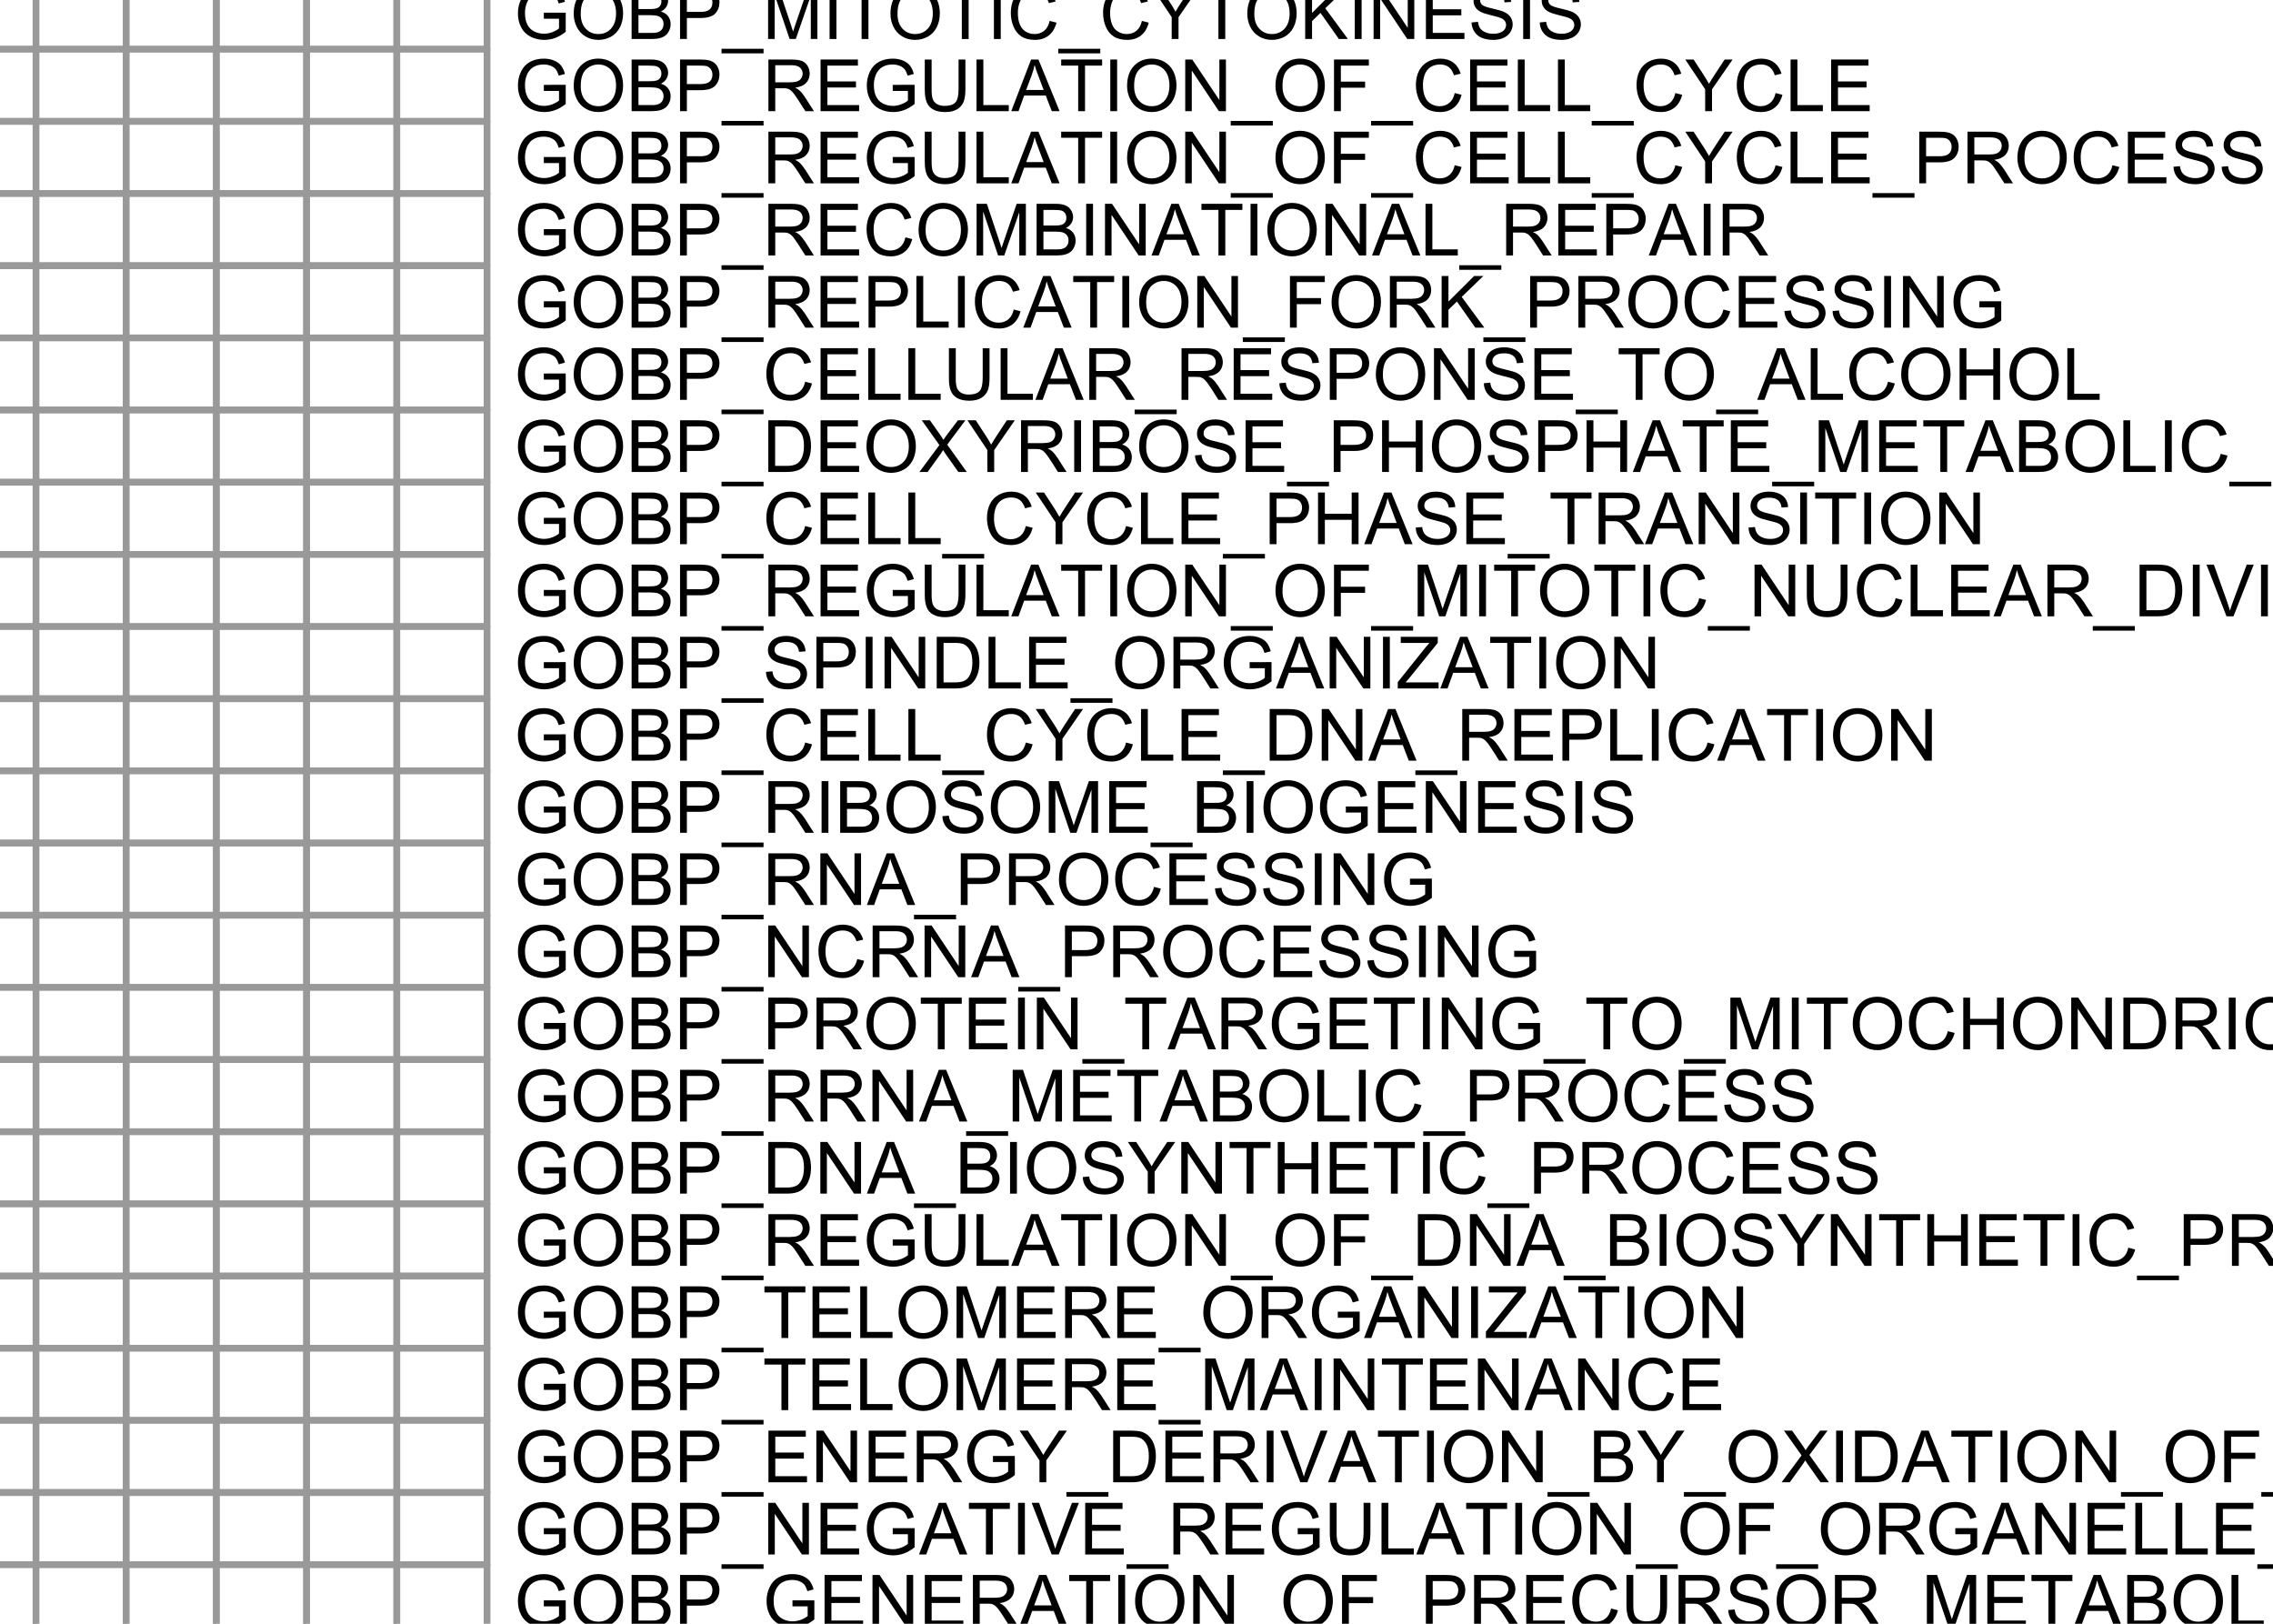 <?xml version="1.0" encoding="UTF-8"?>
<svg xmlns="http://www.w3.org/2000/svg" xmlns:xlink="http://www.w3.org/1999/xlink" width="252pt" height="180pt" viewBox="0 0 252 180" version="1.1">
<defs>
<g>
<symbol overflow="visible" id="glyph0-0">
<path style="stroke:none;" d="M 1 0 L 1 -5 L 5 -5 L 5 0 Z M 1.125 -0.125 L 4.875 -0.125 L 4.875 -4.875 L 1.125 -4.875 Z M 1.125 -0.125 "/>
</symbol>
<symbol overflow="visible" id="glyph0-1">
<path style="stroke:none;" d="M 3.297 -2.246 L 3.297 -2.918 L 5.723 -2.922 L 5.723 -0.797 C 5.348 -0.5 4.965 -0.273 4.57 -0.125 C 4.172 0.023 3.766 0.094 3.352 0.098 C 2.789 0.094 2.277 -0.023 1.816 -0.262 C 1.355 -0.5 1.008 -0.848 0.777 -1.309 C 0.539 -1.762 0.422 -2.273 0.426 -2.836 C 0.422 -3.391 0.539 -3.91 0.773 -4.395 C 1.008 -4.879 1.344 -5.238 1.781 -5.473 C 2.219 -5.707 2.723 -5.824 3.293 -5.824 C 3.707 -5.824 4.078 -5.754 4.414 -5.621 C 4.746 -5.484 5.012 -5.301 5.203 -5.062 C 5.391 -4.82 5.535 -4.508 5.637 -4.125 L 4.953 -3.938 C 4.863 -4.227 4.758 -4.453 4.633 -4.625 C 4.504 -4.789 4.32 -4.922 4.086 -5.023 C 3.844 -5.121 3.582 -5.172 3.297 -5.176 C 2.949 -5.172 2.648 -5.121 2.398 -5.016 C 2.141 -4.91 1.938 -4.77 1.785 -4.602 C 1.629 -4.426 1.508 -4.238 1.426 -4.035 C 1.277 -3.68 1.207 -3.297 1.207 -2.883 C 1.207 -2.371 1.293 -1.941 1.469 -1.602 C 1.645 -1.254 1.902 -1 2.238 -0.836 C 2.574 -0.668 2.93 -0.586 3.309 -0.586 C 3.633 -0.586 3.953 -0.648 4.27 -0.773 C 4.578 -0.898 4.816 -1.031 4.98 -1.18 L 4.98 -2.246 Z M 3.297 -2.246 "/>
</symbol>
<symbol overflow="visible" id="glyph0-2">
<path style="stroke:none;" d="M 0.387 -2.789 C 0.387 -3.738 0.641 -4.48 1.152 -5.02 C 1.66 -5.555 2.32 -5.824 3.129 -5.828 C 3.656 -5.824 4.133 -5.699 4.559 -5.449 C 4.98 -5.195 5.301 -4.84 5.527 -4.391 C 5.746 -3.938 5.859 -3.426 5.863 -2.855 C 5.859 -2.27 5.742 -1.75 5.512 -1.297 C 5.273 -0.836 4.941 -0.488 4.516 -0.254 C 4.082 -0.02 3.617 0.094 3.125 0.098 C 2.582 0.094 2.102 -0.035 1.68 -0.293 C 1.254 -0.551 0.934 -0.906 0.715 -1.359 C 0.496 -1.809 0.387 -2.285 0.387 -2.789 Z M 1.168 -2.777 C 1.164 -2.086 1.352 -1.539 1.723 -1.145 C 2.094 -0.746 2.559 -0.551 3.121 -0.551 C 3.688 -0.551 4.156 -0.75 4.527 -1.152 C 4.895 -1.551 5.078 -2.121 5.082 -2.859 C 5.078 -3.324 5 -3.73 4.844 -4.078 C 4.684 -4.426 4.453 -4.695 4.152 -4.887 C 3.848 -5.078 3.508 -5.172 3.133 -5.176 C 2.594 -5.172 2.133 -4.988 1.746 -4.621 C 1.359 -4.25 1.164 -3.637 1.168 -2.777 Z M 1.168 -2.777 "/>
</symbol>
<symbol overflow="visible" id="glyph0-3">
<path style="stroke:none;" d="M 0.586 0 L 0.586 -5.727 L 2.734 -5.727 C 3.168 -5.723 3.52 -5.664 3.785 -5.551 C 4.051 -5.434 4.258 -5.258 4.406 -5.016 C 4.555 -4.773 4.629 -4.52 4.633 -4.262 C 4.629 -4.012 4.562 -3.781 4.434 -3.57 C 4.297 -3.352 4.098 -3.18 3.832 -3.047 C 4.176 -2.945 4.441 -2.77 4.629 -2.527 C 4.816 -2.277 4.91 -1.988 4.91 -1.66 C 4.91 -1.387 4.852 -1.137 4.738 -0.91 C 4.625 -0.676 4.484 -0.5 4.32 -0.379 C 4.148 -0.25 3.941 -0.156 3.691 -0.094 C 3.441 -0.031 3.133 0 2.77 0 Z M 1.344 -3.32 L 2.582 -3.32 C 2.914 -3.316 3.156 -3.34 3.305 -3.387 C 3.496 -3.441 3.641 -3.535 3.738 -3.672 C 3.836 -3.801 3.883 -3.969 3.887 -4.172 C 3.883 -4.359 3.84 -4.523 3.75 -4.672 C 3.656 -4.812 3.523 -4.914 3.359 -4.969 C 3.188 -5.023 2.898 -5.051 2.488 -5.051 L 1.344 -5.051 Z M 1.344 -0.676 L 2.77 -0.676 C 3.012 -0.672 3.184 -0.684 3.285 -0.703 C 3.457 -0.734 3.602 -0.785 3.723 -0.859 C 3.836 -0.93 3.934 -1.035 4.012 -1.176 C 4.086 -1.312 4.125 -1.473 4.125 -1.66 C 4.125 -1.871 4.07 -2.059 3.961 -2.215 C 3.852 -2.371 3.699 -2.48 3.504 -2.547 C 3.309 -2.609 3.027 -2.641 2.668 -2.645 L 1.344 -2.645 Z M 1.344 -0.676 "/>
</symbol>
<symbol overflow="visible" id="glyph0-4">
<path style="stroke:none;" d="M 0.617 0 L 0.617 -5.727 L 2.777 -5.727 C 3.156 -5.723 3.445 -5.707 3.648 -5.672 C 3.926 -5.625 4.16 -5.535 4.355 -5.402 C 4.543 -5.27 4.695 -5.086 4.812 -4.852 C 4.926 -4.613 4.984 -4.352 4.988 -4.07 C 4.984 -3.582 4.832 -3.168 4.523 -2.832 C 4.211 -2.492 3.648 -2.324 2.844 -2.328 L 1.375 -2.328 L 1.375 0 Z M 1.375 -3.004 L 2.855 -3.004 C 3.34 -3 3.688 -3.09 3.898 -3.277 C 4.102 -3.457 4.207 -3.715 4.207 -4.047 C 4.207 -4.285 4.145 -4.488 4.023 -4.66 C 3.902 -4.828 3.742 -4.941 3.547 -5 C 3.414 -5.031 3.18 -5.051 2.84 -5.051 L 1.375 -5.051 Z M 1.375 -3.004 "/>
</symbol>
<symbol overflow="visible" id="glyph0-5">
<path style="stroke:none;" d="M -0.121 1.59 L -0.121 1.082 L 4.539 1.082 L 4.539 1.59 Z M -0.121 1.59 "/>
</symbol>
<symbol overflow="visible" id="glyph0-6">
<path style="stroke:none;" d="M 0.594 0 L 0.594 -5.727 L 1.734 -5.727 L 3.09 -1.672 C 3.211 -1.289 3.305 -1.008 3.363 -0.824 C 3.426 -1.031 3.527 -1.336 3.668 -1.742 L 5.039 -5.727 L 6.059 -5.727 L 6.059 0 L 5.328 0 L 5.328 -4.793 L 3.664 0 L 2.98 0 L 1.324 -4.875 L 1.324 0 Z M 0.594 0 "/>
</symbol>
<symbol overflow="visible" id="glyph0-7">
<path style="stroke:none;" d="M 0.746 0 L 0.746 -5.727 L 1.504 -5.727 L 1.504 0 Z M 0.746 0 "/>
</symbol>
<symbol overflow="visible" id="glyph0-8">
<path style="stroke:none;" d="M 2.074 0 L 2.074 -5.051 L 0.188 -5.051 L 0.188 -5.727 L 4.727 -5.727 L 4.727 -5.051 L 2.832 -5.051 L 2.832 0 Z M 2.074 0 "/>
</symbol>
<symbol overflow="visible" id="glyph0-9">
<path style="stroke:none;" d="M 4.703 -2.008 L 5.461 -1.816 C 5.301 -1.191 5.012 -0.715 4.602 -0.391 C 4.188 -0.066 3.684 0.094 3.09 0.098 C 2.469 0.094 1.969 -0.027 1.582 -0.277 C 1.195 -0.527 0.898 -0.895 0.699 -1.371 C 0.496 -1.848 0.398 -2.359 0.398 -2.906 C 0.398 -3.5 0.512 -4.02 0.738 -4.465 C 0.965 -4.91 1.289 -5.246 1.711 -5.477 C 2.133 -5.707 2.594 -5.824 3.102 -5.824 C 3.672 -5.824 4.156 -5.676 4.547 -5.387 C 4.938 -5.09 5.207 -4.68 5.363 -4.156 L 4.617 -3.98 C 4.484 -4.395 4.289 -4.699 4.039 -4.891 C 3.781 -5.078 3.465 -5.172 3.086 -5.176 C 2.645 -5.172 2.277 -5.066 1.98 -4.859 C 1.684 -4.645 1.477 -4.363 1.359 -4.008 C 1.238 -3.652 1.176 -3.285 1.18 -2.91 C 1.176 -2.422 1.246 -1.996 1.391 -1.633 C 1.531 -1.27 1.754 -1 2.055 -0.82 C 2.352 -0.641 2.676 -0.551 3.027 -0.551 C 3.449 -0.551 3.809 -0.672 4.105 -0.918 C 4.398 -1.16 4.598 -1.523 4.703 -2.008 Z M 4.703 -2.008 "/>
</symbol>
<symbol overflow="visible" id="glyph0-10">
<path style="stroke:none;" d="M 2.23 0 L 2.23 -2.426 L 0.023 -5.727 L 0.945 -5.727 L 2.074 -4 C 2.281 -3.676 2.473 -3.352 2.656 -3.031 C 2.824 -3.328 3.035 -3.668 3.281 -4.043 L 4.391 -5.727 L 5.273 -5.727 L 2.988 -2.426 L 2.988 0 Z M 2.23 0 "/>
</symbol>
<symbol overflow="visible" id="glyph0-11">
<path style="stroke:none;" d="M 0.586 0 L 0.586 -5.727 L 1.344 -5.727 L 1.344 -2.887 L 4.188 -5.727 L 5.215 -5.727 L 2.812 -3.406 L 5.32 0 L 4.32 0 L 2.281 -2.898 L 1.344 -1.984 L 1.344 0 Z M 0.586 0 "/>
</symbol>
<symbol overflow="visible" id="glyph0-12">
<path style="stroke:none;" d="M 0.609 0 L 0.609 -5.727 L 1.387 -5.727 L 4.395 -1.23 L 4.395 -5.727 L 5.121 -5.727 L 5.121 0 L 4.344 0 L 1.336 -4.5 L 1.336 0 Z M 0.609 0 "/>
</symbol>
<symbol overflow="visible" id="glyph0-13">
<path style="stroke:none;" d="M 0.633 0 L 0.633 -5.727 L 4.773 -5.727 L 4.773 -5.051 L 1.391 -5.051 L 1.391 -3.297 L 4.559 -3.297 L 4.559 -2.625 L 1.391 -2.625 L 1.391 -0.676 L 4.906 -0.676 L 4.906 0 Z M 0.633 0 "/>
</symbol>
<symbol overflow="visible" id="glyph0-14">
<path style="stroke:none;" d="M 0.359 -1.84 L 1.074 -1.902 C 1.105 -1.613 1.184 -1.379 1.309 -1.195 C 1.43 -1.012 1.625 -0.863 1.887 -0.75 C 2.145 -0.637 2.438 -0.578 2.766 -0.582 C 3.055 -0.578 3.309 -0.621 3.531 -0.711 C 3.75 -0.793 3.914 -0.91 4.023 -1.062 C 4.129 -1.211 4.184 -1.375 4.188 -1.555 C 4.184 -1.73 4.133 -1.887 4.031 -2.023 C 3.926 -2.156 3.754 -2.27 3.516 -2.363 C 3.359 -2.418 3.02 -2.512 2.496 -2.641 C 1.969 -2.766 1.598 -2.887 1.391 -3 C 1.113 -3.141 0.91 -3.316 0.777 -3.531 C 0.641 -3.742 0.574 -3.98 0.578 -4.246 C 0.574 -4.531 0.656 -4.801 0.824 -5.055 C 0.984 -5.305 1.223 -5.496 1.543 -5.629 C 1.855 -5.758 2.207 -5.824 2.594 -5.824 C 3.016 -5.824 3.391 -5.754 3.715 -5.617 C 4.039 -5.48 4.289 -5.281 4.465 -5.016 C 4.637 -4.75 4.73 -4.449 4.746 -4.113 L 4.02 -4.059 C 3.98 -4.418 3.848 -4.691 3.621 -4.879 C 3.395 -5.062 3.062 -5.156 2.625 -5.156 C 2.164 -5.156 1.828 -5.07 1.621 -4.902 C 1.41 -4.734 1.305 -4.531 1.309 -4.297 C 1.305 -4.086 1.379 -3.918 1.531 -3.789 C 1.672 -3.652 2.055 -3.516 2.672 -3.379 C 3.289 -3.238 3.711 -3.117 3.941 -3.016 C 4.273 -2.859 4.52 -2.664 4.68 -2.43 C 4.836 -2.191 4.914 -1.922 4.918 -1.617 C 4.914 -1.312 4.828 -1.023 4.656 -0.754 C 4.48 -0.484 4.23 -0.273 3.902 -0.125 C 3.574 0.023 3.207 0.094 2.801 0.098 C 2.281 0.094 1.844 0.02 1.496 -0.129 C 1.145 -0.277 0.871 -0.504 0.672 -0.809 C 0.473 -1.113 0.367 -1.457 0.359 -1.84 Z M 0.359 -1.84 "/>
</symbol>
<symbol overflow="visible" id="glyph0-15">
<path style="stroke:none;" d="M 0.629 0 L 0.629 -5.727 L 3.168 -5.727 C 3.676 -5.723 4.062 -5.672 4.332 -5.57 C 4.594 -5.465 4.809 -5.285 4.969 -5.027 C 5.125 -4.766 5.203 -4.477 5.207 -4.164 C 5.203 -3.754 5.07 -3.41 4.812 -3.137 C 4.547 -2.855 4.141 -2.68 3.594 -2.605 C 3.789 -2.508 3.941 -2.414 4.051 -2.32 C 4.27 -2.117 4.48 -1.863 4.68 -1.559 L 5.676 0 L 4.723 0 L 3.965 -1.191 C 3.742 -1.531 3.559 -1.797 3.418 -1.98 C 3.27 -2.16 3.141 -2.285 3.031 -2.363 C 2.914 -2.434 2.801 -2.484 2.688 -2.516 C 2.598 -2.531 2.457 -2.543 2.266 -2.543 L 1.387 -2.543 L 1.387 0 Z M 1.387 -3.199 L 3.016 -3.199 C 3.359 -3.199 3.629 -3.234 3.828 -3.305 C 4.02 -3.375 4.168 -3.488 4.273 -3.648 C 4.371 -3.805 4.422 -3.977 4.426 -4.164 C 4.422 -4.434 4.324 -4.656 4.129 -4.832 C 3.93 -5.004 3.621 -5.09 3.199 -5.094 L 1.387 -5.094 Z M 1.387 -3.199 "/>
</symbol>
<symbol overflow="visible" id="glyph0-16">
<path style="stroke:none;" d="M 4.375 -5.727 L 5.133 -5.727 L 5.133 -2.418 C 5.133 -1.84 5.066 -1.383 4.938 -1.047 C 4.805 -0.707 4.57 -0.43 4.23 -0.219 C 3.891 -0.008 3.445 0.094 2.895 0.098 C 2.355 0.094 1.914 0.004 1.578 -0.18 C 1.234 -0.363 0.992 -0.629 0.848 -0.98 C 0.699 -1.328 0.625 -1.809 0.629 -2.418 L 0.629 -5.727 L 1.387 -5.727 L 1.387 -2.422 C 1.383 -1.922 1.43 -1.555 1.523 -1.32 C 1.617 -1.082 1.773 -0.902 2 -0.777 C 2.223 -0.648 2.5 -0.586 2.828 -0.586 C 3.383 -0.586 3.781 -0.711 4.02 -0.965 C 4.254 -1.215 4.371 -1.699 4.375 -2.422 Z M 4.375 -5.727 "/>
</symbol>
<symbol overflow="visible" id="glyph0-17">
<path style="stroke:none;" d="M 0.586 0 L 0.586 -5.727 L 1.344 -5.727 L 1.344 -0.676 L 4.164 -0.676 L 4.164 0 Z M 0.586 0 "/>
</symbol>
<symbol overflow="visible" id="glyph0-18">
<path style="stroke:none;" d="M -0.012 0 L 2.188 -5.727 L 3.004 -5.727 L 5.348 0 L 4.484 0 L 3.816 -1.734 L 1.422 -1.734 L 0.793 0 Z M 1.641 -2.352 L 3.582 -2.352 L 2.984 -3.938 C 2.797 -4.418 2.664 -4.812 2.578 -5.125 C 2.504 -4.754 2.398 -4.391 2.27 -4.031 Z M 1.641 -2.352 "/>
</symbol>
<symbol overflow="visible" id="glyph0-19">
<path style="stroke:none;" d="M 0.656 0 L 0.656 -5.727 L 4.52 -5.727 L 4.52 -5.051 L 1.414 -5.051 L 1.414 -3.277 L 4.102 -3.277 L 4.102 -2.602 L 1.414 -2.602 L 1.414 0 Z M 0.656 0 "/>
</symbol>
<symbol overflow="visible" id="glyph0-20">
<path style="stroke:none;" d="M 0.641 0 L 0.641 -5.727 L 1.398 -5.727 L 1.398 -3.375 L 4.375 -3.375 L 4.375 -5.727 L 5.133 -5.727 L 5.133 0 L 4.375 0 L 4.375 -2.699 L 1.398 -2.699 L 1.398 0 Z M 0.641 0 "/>
</symbol>
<symbol overflow="visible" id="glyph0-21">
<path style="stroke:none;" d="M 0.617 0 L 0.617 -5.727 L 2.59 -5.727 C 3.035 -5.723 3.375 -5.695 3.609 -5.645 C 3.938 -5.566 4.215 -5.43 4.449 -5.234 C 4.746 -4.977 4.973 -4.652 5.125 -4.254 C 5.273 -3.855 5.348 -3.402 5.352 -2.895 C 5.348 -2.457 5.297 -2.07 5.199 -1.738 C 5.094 -1.398 4.965 -1.121 4.809 -0.902 C 4.648 -0.684 4.473 -0.508 4.285 -0.383 C 4.094 -0.254 3.867 -0.16 3.602 -0.098 C 3.332 -0.031 3.027 0 2.684 0 Z M 1.375 -0.676 L 2.598 -0.676 C 2.973 -0.672 3.27 -0.707 3.484 -0.781 C 3.699 -0.848 3.871 -0.949 4 -1.078 C 4.176 -1.258 4.316 -1.496 4.418 -1.801 C 4.52 -2.102 4.57 -2.473 4.57 -2.906 C 4.57 -3.504 4.469 -3.961 4.273 -4.285 C 4.074 -4.605 3.836 -4.824 3.559 -4.934 C 3.352 -5.012 3.027 -5.051 2.578 -5.051 L 1.375 -5.051 Z M 1.375 -0.676 "/>
</symbol>
<symbol overflow="visible" id="glyph0-22">
<path style="stroke:none;" d="M 0.035 0 L 2.25 -2.984 L 0.297 -5.727 L 1.199 -5.727 L 2.238 -4.258 C 2.453 -3.949 2.605 -3.715 2.699 -3.555 C 2.824 -3.762 2.977 -3.98 3.152 -4.207 L 4.305 -5.727 L 5.129 -5.727 L 3.117 -3.027 L 5.285 0 L 4.348 0 L 2.906 -2.043 C 2.824 -2.156 2.738 -2.285 2.656 -2.426 C 2.523 -2.215 2.434 -2.07 2.383 -1.996 L 0.945 0 Z M 0.035 0 "/>
</symbol>
<symbol overflow="visible" id="glyph0-23">
<path style="stroke:none;" d="M 2.254 0 L 0.035 -5.727 L 0.855 -5.727 L 2.344 -1.566 C 2.461 -1.23 2.559 -0.918 2.645 -0.629 C 2.73 -0.938 2.836 -1.25 2.953 -1.566 L 4.5 -5.727 L 5.273 -5.727 L 3.031 0 Z M 2.254 0 "/>
</symbol>
<symbol overflow="visible" id="glyph0-24">
<path style="stroke:none;" d="M 0.16 0 L 0.16 -0.703 L 3.094 -4.371 C 3.301 -4.629 3.496 -4.855 3.688 -5.051 L 0.492 -5.051 L 0.492 -5.727 L 4.594 -5.727 L 4.594 -5.051 L 1.379 -1.078 L 1.031 -0.676 L 4.688 -0.676 L 4.688 0 Z M 0.16 0 "/>
</symbol>
</g>
</defs>
<g id="surface191">
<rect x="0" y="0" width="252" height="180" style="fill:rgb(100%,100%,100%);fill-opacity:1;stroke:none;"/>
<path style="fill-rule:nonzero;fill:rgb(100%,100%,100%);fill-opacity:1;stroke-width:0.75;stroke-linecap:round;stroke-linejoin:round;stroke:rgb(60%,60%,60%);stroke-opacity:1;stroke-miterlimit:10;" d="M -6.004 5.461 L 3.996 5.461 L 3.996 -2.539 L -6.004 -2.539 Z M -6.004 5.461 "/>
<path style="fill-rule:nonzero;fill:rgb(100%,100%,100%);fill-opacity:1;stroke-width:0.75;stroke-linecap:round;stroke-linejoin:round;stroke:rgb(60%,60%,60%);stroke-opacity:1;stroke-miterlimit:10;" d="M -6.004 13.461 L 3.996 13.461 L 3.996 5.461 L -6.004 5.461 Z M -6.004 13.461 "/>
<path style="fill-rule:nonzero;fill:rgb(100%,100%,100%);fill-opacity:1;stroke-width:0.75;stroke-linecap:round;stroke-linejoin:round;stroke:rgb(60%,60%,60%);stroke-opacity:1;stroke-miterlimit:10;" d="M -6.004 21.461 L 3.996 21.461 L 3.996 13.461 L -6.004 13.461 Z M -6.004 21.461 "/>
<path style="fill-rule:nonzero;fill:rgb(100%,100%,100%);fill-opacity:1;stroke-width:0.75;stroke-linecap:round;stroke-linejoin:round;stroke:rgb(60%,60%,60%);stroke-opacity:1;stroke-miterlimit:10;" d="M -6.004 29.457 L 3.996 29.457 L 3.996 21.457 L -6.004 21.457 Z M -6.004 29.457 "/>
<path style="fill-rule:nonzero;fill:rgb(100%,100%,100%);fill-opacity:1;stroke-width:0.75;stroke-linecap:round;stroke-linejoin:round;stroke:rgb(60%,60%,60%);stroke-opacity:1;stroke-miterlimit:10;" d="M -6.004 37.461 L 3.996 37.461 L 3.996 29.461 L -6.004 29.461 Z M -6.004 37.461 "/>
<path style="fill-rule:nonzero;fill:rgb(100%,100%,100%);fill-opacity:1;stroke-width:0.75;stroke-linecap:round;stroke-linejoin:round;stroke:rgb(60%,60%,60%);stroke-opacity:1;stroke-miterlimit:10;" d="M -6.004 45.461 L 3.996 45.461 L 3.996 37.461 L -6.004 37.461 Z M -6.004 45.461 "/>
<path style="fill-rule:nonzero;fill:rgb(100%,100%,100%);fill-opacity:1;stroke-width:0.75;stroke-linecap:round;stroke-linejoin:round;stroke:rgb(60%,60%,60%);stroke-opacity:1;stroke-miterlimit:10;" d="M -6.004 53.461 L 3.996 53.461 L 3.996 45.461 L -6.004 45.461 Z M -6.004 53.461 "/>
<path style="fill-rule:nonzero;fill:rgb(100%,100%,100%);fill-opacity:1;stroke-width:0.75;stroke-linecap:round;stroke-linejoin:round;stroke:rgb(60%,60%,60%);stroke-opacity:1;stroke-miterlimit:10;" d="M -6.004 61.461 L 3.996 61.461 L 3.996 53.461 L -6.004 53.461 Z M -6.004 61.461 "/>
<path style="fill-rule:nonzero;fill:rgb(100%,100%,100%);fill-opacity:1;stroke-width:0.75;stroke-linecap:round;stroke-linejoin:round;stroke:rgb(60%,60%,60%);stroke-opacity:1;stroke-miterlimit:10;" d="M -6.004 69.461 L 3.996 69.461 L 3.996 61.461 L -6.004 61.461 Z M -6.004 69.461 "/>
<path style="fill-rule:nonzero;fill:rgb(100%,100%,100%);fill-opacity:1;stroke-width:0.75;stroke-linecap:round;stroke-linejoin:round;stroke:rgb(60%,60%,60%);stroke-opacity:1;stroke-miterlimit:10;" d="M -6.004 77.461 L 3.996 77.461 L 3.996 69.461 L -6.004 69.461 Z M -6.004 77.461 "/>
<path style="fill-rule:nonzero;fill:rgb(100%,100%,100%);fill-opacity:1;stroke-width:0.75;stroke-linecap:round;stroke-linejoin:round;stroke:rgb(60%,60%,60%);stroke-opacity:1;stroke-miterlimit:10;" d="M -6.004 85.461 L 3.996 85.461 L 3.996 77.461 L -6.004 77.461 Z M -6.004 85.461 "/>
<path style="fill-rule:nonzero;fill:rgb(100%,100%,100%);fill-opacity:1;stroke-width:0.75;stroke-linecap:round;stroke-linejoin:round;stroke:rgb(60%,60%,60%);stroke-opacity:1;stroke-miterlimit:10;" d="M -6.004 93.461 L 3.996 93.461 L 3.996 85.461 L -6.004 85.461 Z M -6.004 93.461 "/>
<path style="fill-rule:nonzero;fill:rgb(100%,100%,100%);fill-opacity:1;stroke-width:0.75;stroke-linecap:round;stroke-linejoin:round;stroke:rgb(60%,60%,60%);stroke-opacity:1;stroke-miterlimit:10;" d="M -6.004 101.461 L 3.996 101.461 L 3.996 93.461 L -6.004 93.461 Z M -6.004 101.461 "/>
<path style="fill-rule:nonzero;fill:rgb(100%,100%,100%);fill-opacity:1;stroke-width:0.75;stroke-linecap:round;stroke-linejoin:round;stroke:rgb(60%,60%,60%);stroke-opacity:1;stroke-miterlimit:10;" d="M -6.004 109.461 L 3.996 109.461 L 3.996 101.461 L -6.004 101.461 Z M -6.004 109.461 "/>
<path style="fill-rule:nonzero;fill:rgb(100%,100%,100%);fill-opacity:1;stroke-width:0.75;stroke-linecap:round;stroke-linejoin:round;stroke:rgb(60%,60%,60%);stroke-opacity:1;stroke-miterlimit:10;" d="M -6.004 117.461 L 3.996 117.461 L 3.996 109.461 L -6.004 109.461 Z M -6.004 117.461 "/>
<path style="fill-rule:nonzero;fill:rgb(100%,100%,100%);fill-opacity:1;stroke-width:0.75;stroke-linecap:round;stroke-linejoin:round;stroke:rgb(60%,60%,60%);stroke-opacity:1;stroke-miterlimit:10;" d="M -6.004 125.461 L 3.996 125.461 L 3.996 117.461 L -6.004 117.461 Z M -6.004 125.461 "/>
<path style="fill-rule:nonzero;fill:rgb(100%,100%,100%);fill-opacity:1;stroke-width:0.75;stroke-linecap:round;stroke-linejoin:round;stroke:rgb(60%,60%,60%);stroke-opacity:1;stroke-miterlimit:10;" d="M -6.004 133.461 L 3.996 133.461 L 3.996 125.461 L -6.004 125.461 Z M -6.004 133.461 "/>
<path style="fill-rule:nonzero;fill:rgb(100%,100%,100%);fill-opacity:1;stroke-width:0.75;stroke-linecap:round;stroke-linejoin:round;stroke:rgb(60%,60%,60%);stroke-opacity:1;stroke-miterlimit:10;" d="M -6.004 141.461 L 3.996 141.461 L 3.996 133.461 L -6.004 133.461 Z M -6.004 141.461 "/>
<path style="fill-rule:nonzero;fill:rgb(100%,100%,100%);fill-opacity:1;stroke-width:0.75;stroke-linecap:round;stroke-linejoin:round;stroke:rgb(60%,60%,60%);stroke-opacity:1;stroke-miterlimit:10;" d="M -6.004 149.461 L 3.996 149.461 L 3.996 141.461 L -6.004 141.461 Z M -6.004 149.461 "/>
<path style="fill-rule:nonzero;fill:rgb(100%,100%,100%);fill-opacity:1;stroke-width:0.75;stroke-linecap:round;stroke-linejoin:round;stroke:rgb(60%,60%,60%);stroke-opacity:1;stroke-miterlimit:10;" d="M -6.004 157.461 L 3.996 157.461 L 3.996 149.461 L -6.004 149.461 Z M -6.004 157.461 "/>
<path style="fill-rule:nonzero;fill:rgb(100%,100%,100%);fill-opacity:1;stroke-width:0.75;stroke-linecap:round;stroke-linejoin:round;stroke:rgb(60%,60%,60%);stroke-opacity:1;stroke-miterlimit:10;" d="M -6.004 165.461 L 3.996 165.461 L 3.996 157.461 L -6.004 157.461 Z M -6.004 165.461 "/>
<path style="fill-rule:nonzero;fill:rgb(100%,100%,100%);fill-opacity:1;stroke-width:0.75;stroke-linecap:round;stroke-linejoin:round;stroke:rgb(60%,60%,60%);stroke-opacity:1;stroke-miterlimit:10;" d="M -6.004 173.461 L 3.996 173.461 L 3.996 165.461 L -6.004 165.461 Z M -6.004 173.461 "/>
<path style="fill-rule:nonzero;fill:rgb(100%,100%,100%);fill-opacity:1;stroke-width:0.75;stroke-linecap:round;stroke-linejoin:round;stroke:rgb(60%,60%,60%);stroke-opacity:1;stroke-miterlimit:10;" d="M -6.004 181.461 L 3.996 181.461 L 3.996 173.461 L -6.004 173.461 Z M -6.004 181.461 "/>
<path style="fill-rule:nonzero;fill:rgb(100%,100%,100%);fill-opacity:1;stroke-width:0.75;stroke-linecap:round;stroke-linejoin:round;stroke:rgb(60%,60%,60%);stroke-opacity:1;stroke-miterlimit:10;" d="M 3.996 5.461 L 13.996 5.461 L 13.996 -2.539 L 3.996 -2.539 Z M 3.996 5.461 "/>
<path style="fill-rule:nonzero;fill:rgb(100%,100%,100%);fill-opacity:1;stroke-width:0.75;stroke-linecap:round;stroke-linejoin:round;stroke:rgb(60%,60%,60%);stroke-opacity:1;stroke-miterlimit:10;" d="M 3.996 13.461 L 13.996 13.461 L 13.996 5.461 L 3.996 5.461 Z M 3.996 13.461 "/>
<path style="fill-rule:nonzero;fill:rgb(100%,100%,100%);fill-opacity:1;stroke-width:0.75;stroke-linecap:round;stroke-linejoin:round;stroke:rgb(60%,60%,60%);stroke-opacity:1;stroke-miterlimit:10;" d="M 3.996 21.461 L 13.996 21.461 L 13.996 13.461 L 3.996 13.461 Z M 3.996 21.461 "/>
<path style="fill-rule:nonzero;fill:rgb(100%,100%,100%);fill-opacity:1;stroke-width:0.75;stroke-linecap:round;stroke-linejoin:round;stroke:rgb(60%,60%,60%);stroke-opacity:1;stroke-miterlimit:10;" d="M 3.996 29.457 L 13.996 29.457 L 13.996 21.457 L 3.996 21.457 Z M 3.996 29.457 "/>
<path style="fill-rule:nonzero;fill:rgb(100%,100%,100%);fill-opacity:1;stroke-width:0.75;stroke-linecap:round;stroke-linejoin:round;stroke:rgb(60%,60%,60%);stroke-opacity:1;stroke-miterlimit:10;" d="M 3.996 37.461 L 13.996 37.461 L 13.996 29.461 L 3.996 29.461 Z M 3.996 37.461 "/>
<path style="fill-rule:nonzero;fill:rgb(100%,100%,100%);fill-opacity:1;stroke-width:0.75;stroke-linecap:round;stroke-linejoin:round;stroke:rgb(60%,60%,60%);stroke-opacity:1;stroke-miterlimit:10;" d="M 3.996 45.461 L 13.996 45.461 L 13.996 37.461 L 3.996 37.461 Z M 3.996 45.461 "/>
<path style="fill-rule:nonzero;fill:rgb(100%,100%,100%);fill-opacity:1;stroke-width:0.75;stroke-linecap:round;stroke-linejoin:round;stroke:rgb(60%,60%,60%);stroke-opacity:1;stroke-miterlimit:10;" d="M 3.996 53.461 L 13.996 53.461 L 13.996 45.461 L 3.996 45.461 Z M 3.996 53.461 "/>
<path style="fill-rule:nonzero;fill:rgb(100%,100%,100%);fill-opacity:1;stroke-width:0.75;stroke-linecap:round;stroke-linejoin:round;stroke:rgb(60%,60%,60%);stroke-opacity:1;stroke-miterlimit:10;" d="M 3.996 61.461 L 13.996 61.461 L 13.996 53.461 L 3.996 53.461 Z M 3.996 61.461 "/>
<path style="fill-rule:nonzero;fill:rgb(100%,100%,100%);fill-opacity:1;stroke-width:0.75;stroke-linecap:round;stroke-linejoin:round;stroke:rgb(60%,60%,60%);stroke-opacity:1;stroke-miterlimit:10;" d="M 3.996 69.461 L 13.996 69.461 L 13.996 61.461 L 3.996 61.461 Z M 3.996 69.461 "/>
<path style="fill-rule:nonzero;fill:rgb(100%,100%,100%);fill-opacity:1;stroke-width:0.75;stroke-linecap:round;stroke-linejoin:round;stroke:rgb(60%,60%,60%);stroke-opacity:1;stroke-miterlimit:10;" d="M 3.996 77.461 L 13.996 77.461 L 13.996 69.461 L 3.996 69.461 Z M 3.996 77.461 "/>
<path style="fill-rule:nonzero;fill:rgb(100%,100%,100%);fill-opacity:1;stroke-width:0.75;stroke-linecap:round;stroke-linejoin:round;stroke:rgb(60%,60%,60%);stroke-opacity:1;stroke-miterlimit:10;" d="M 3.996 85.461 L 13.996 85.461 L 13.996 77.461 L 3.996 77.461 Z M 3.996 85.461 "/>
<path style="fill-rule:nonzero;fill:rgb(100%,100%,100%);fill-opacity:1;stroke-width:0.75;stroke-linecap:round;stroke-linejoin:round;stroke:rgb(60%,60%,60%);stroke-opacity:1;stroke-miterlimit:10;" d="M 3.996 93.461 L 13.996 93.461 L 13.996 85.461 L 3.996 85.461 Z M 3.996 93.461 "/>
<path style="fill-rule:nonzero;fill:rgb(100%,100%,100%);fill-opacity:1;stroke-width:0.75;stroke-linecap:round;stroke-linejoin:round;stroke:rgb(60%,60%,60%);stroke-opacity:1;stroke-miterlimit:10;" d="M 3.996 101.461 L 13.996 101.461 L 13.996 93.461 L 3.996 93.461 Z M 3.996 101.461 "/>
<path style="fill-rule:nonzero;fill:rgb(100%,100%,100%);fill-opacity:1;stroke-width:0.75;stroke-linecap:round;stroke-linejoin:round;stroke:rgb(60%,60%,60%);stroke-opacity:1;stroke-miterlimit:10;" d="M 3.996 109.461 L 13.996 109.461 L 13.996 101.461 L 3.996 101.461 Z M 3.996 109.461 "/>
<path style="fill-rule:nonzero;fill:rgb(100%,100%,100%);fill-opacity:1;stroke-width:0.75;stroke-linecap:round;stroke-linejoin:round;stroke:rgb(60%,60%,60%);stroke-opacity:1;stroke-miterlimit:10;" d="M 3.996 117.461 L 13.996 117.461 L 13.996 109.461 L 3.996 109.461 Z M 3.996 117.461 "/>
<path style="fill-rule:nonzero;fill:rgb(100%,100%,100%);fill-opacity:1;stroke-width:0.75;stroke-linecap:round;stroke-linejoin:round;stroke:rgb(60%,60%,60%);stroke-opacity:1;stroke-miterlimit:10;" d="M 3.996 125.461 L 13.996 125.461 L 13.996 117.461 L 3.996 117.461 Z M 3.996 125.461 "/>
<path style="fill-rule:nonzero;fill:rgb(100%,100%,100%);fill-opacity:1;stroke-width:0.75;stroke-linecap:round;stroke-linejoin:round;stroke:rgb(60%,60%,60%);stroke-opacity:1;stroke-miterlimit:10;" d="M 3.996 133.461 L 13.996 133.461 L 13.996 125.461 L 3.996 125.461 Z M 3.996 133.461 "/>
<path style="fill-rule:nonzero;fill:rgb(100%,100%,100%);fill-opacity:1;stroke-width:0.75;stroke-linecap:round;stroke-linejoin:round;stroke:rgb(60%,60%,60%);stroke-opacity:1;stroke-miterlimit:10;" d="M 3.996 141.461 L 13.996 141.461 L 13.996 133.461 L 3.996 133.461 Z M 3.996 141.461 "/>
<path style="fill-rule:nonzero;fill:rgb(100%,100%,100%);fill-opacity:1;stroke-width:0.75;stroke-linecap:round;stroke-linejoin:round;stroke:rgb(60%,60%,60%);stroke-opacity:1;stroke-miterlimit:10;" d="M 3.996 149.461 L 13.996 149.461 L 13.996 141.461 L 3.996 141.461 Z M 3.996 149.461 "/>
<path style="fill-rule:nonzero;fill:rgb(100%,100%,100%);fill-opacity:1;stroke-width:0.75;stroke-linecap:round;stroke-linejoin:round;stroke:rgb(60%,60%,60%);stroke-opacity:1;stroke-miterlimit:10;" d="M 3.996 157.461 L 13.996 157.461 L 13.996 149.461 L 3.996 149.461 Z M 3.996 157.461 "/>
<path style="fill-rule:nonzero;fill:rgb(100%,100%,100%);fill-opacity:1;stroke-width:0.75;stroke-linecap:round;stroke-linejoin:round;stroke:rgb(60%,60%,60%);stroke-opacity:1;stroke-miterlimit:10;" d="M 3.996 165.461 L 13.996 165.461 L 13.996 157.461 L 3.996 157.461 Z M 3.996 165.461 "/>
<path style="fill-rule:nonzero;fill:rgb(100%,100%,100%);fill-opacity:1;stroke-width:0.75;stroke-linecap:round;stroke-linejoin:round;stroke:rgb(60%,60%,60%);stroke-opacity:1;stroke-miterlimit:10;" d="M 3.996 173.461 L 13.996 173.461 L 13.996 165.461 L 3.996 165.461 Z M 3.996 173.461 "/>
<path style="fill-rule:nonzero;fill:rgb(100%,100%,100%);fill-opacity:1;stroke-width:0.75;stroke-linecap:round;stroke-linejoin:round;stroke:rgb(60%,60%,60%);stroke-opacity:1;stroke-miterlimit:10;" d="M 3.996 181.461 L 13.996 181.461 L 13.996 173.461 L 3.996 173.461 Z M 3.996 181.461 "/>
<path style="fill-rule:nonzero;fill:rgb(100%,100%,100%);fill-opacity:1;stroke-width:0.75;stroke-linecap:round;stroke-linejoin:round;stroke:rgb(60%,60%,60%);stroke-opacity:1;stroke-miterlimit:10;" d="M 13.996 5.461 L 23.996 5.461 L 23.996 -2.539 L 13.996 -2.539 Z M 13.996 5.461 "/>
<path style="fill-rule:nonzero;fill:rgb(100%,100%,100%);fill-opacity:1;stroke-width:0.75;stroke-linecap:round;stroke-linejoin:round;stroke:rgb(60%,60%,60%);stroke-opacity:1;stroke-miterlimit:10;" d="M 13.996 13.461 L 23.996 13.461 L 23.996 5.461 L 13.996 5.461 Z M 13.996 13.461 "/>
<path style="fill-rule:nonzero;fill:rgb(100%,100%,100%);fill-opacity:1;stroke-width:0.75;stroke-linecap:round;stroke-linejoin:round;stroke:rgb(60%,60%,60%);stroke-opacity:1;stroke-miterlimit:10;" d="M 13.996 21.461 L 23.996 21.461 L 23.996 13.461 L 13.996 13.461 Z M 13.996 21.461 "/>
<path style="fill-rule:nonzero;fill:rgb(100%,100%,100%);fill-opacity:1;stroke-width:0.75;stroke-linecap:round;stroke-linejoin:round;stroke:rgb(60%,60%,60%);stroke-opacity:1;stroke-miterlimit:10;" d="M 13.996 29.457 L 23.996 29.457 L 23.996 21.457 L 13.996 21.457 Z M 13.996 29.457 "/>
<path style="fill-rule:nonzero;fill:rgb(100%,100%,100%);fill-opacity:1;stroke-width:0.75;stroke-linecap:round;stroke-linejoin:round;stroke:rgb(60%,60%,60%);stroke-opacity:1;stroke-miterlimit:10;" d="M 13.996 37.461 L 23.996 37.461 L 23.996 29.461 L 13.996 29.461 Z M 13.996 37.461 "/>
<path style="fill-rule:nonzero;fill:rgb(100%,100%,100%);fill-opacity:1;stroke-width:0.75;stroke-linecap:round;stroke-linejoin:round;stroke:rgb(60%,60%,60%);stroke-opacity:1;stroke-miterlimit:10;" d="M 13.996 45.461 L 23.996 45.461 L 23.996 37.461 L 13.996 37.461 Z M 13.996 45.461 "/>
<path style="fill-rule:nonzero;fill:rgb(100%,100%,100%);fill-opacity:1;stroke-width:0.75;stroke-linecap:round;stroke-linejoin:round;stroke:rgb(60%,60%,60%);stroke-opacity:1;stroke-miterlimit:10;" d="M 13.996 53.461 L 23.996 53.461 L 23.996 45.461 L 13.996 45.461 Z M 13.996 53.461 "/>
<path style="fill-rule:nonzero;fill:rgb(100%,100%,100%);fill-opacity:1;stroke-width:0.75;stroke-linecap:round;stroke-linejoin:round;stroke:rgb(60%,60%,60%);stroke-opacity:1;stroke-miterlimit:10;" d="M 13.996 61.461 L 23.996 61.461 L 23.996 53.461 L 13.996 53.461 Z M 13.996 61.461 "/>
<path style="fill-rule:nonzero;fill:rgb(100%,100%,100%);fill-opacity:1;stroke-width:0.75;stroke-linecap:round;stroke-linejoin:round;stroke:rgb(60%,60%,60%);stroke-opacity:1;stroke-miterlimit:10;" d="M 13.996 69.461 L 23.996 69.461 L 23.996 61.461 L 13.996 61.461 Z M 13.996 69.461 "/>
<path style="fill-rule:nonzero;fill:rgb(100%,100%,100%);fill-opacity:1;stroke-width:0.75;stroke-linecap:round;stroke-linejoin:round;stroke:rgb(60%,60%,60%);stroke-opacity:1;stroke-miterlimit:10;" d="M 13.996 77.461 L 23.996 77.461 L 23.996 69.461 L 13.996 69.461 Z M 13.996 77.461 "/>
<path style="fill-rule:nonzero;fill:rgb(100%,100%,100%);fill-opacity:1;stroke-width:0.75;stroke-linecap:round;stroke-linejoin:round;stroke:rgb(60%,60%,60%);stroke-opacity:1;stroke-miterlimit:10;" d="M 13.996 85.461 L 23.996 85.461 L 23.996 77.461 L 13.996 77.461 Z M 13.996 85.461 "/>
<path style="fill-rule:nonzero;fill:rgb(100%,100%,100%);fill-opacity:1;stroke-width:0.75;stroke-linecap:round;stroke-linejoin:round;stroke:rgb(60%,60%,60%);stroke-opacity:1;stroke-miterlimit:10;" d="M 13.996 93.461 L 23.996 93.461 L 23.996 85.461 L 13.996 85.461 Z M 13.996 93.461 "/>
<path style="fill-rule:nonzero;fill:rgb(100%,100%,100%);fill-opacity:1;stroke-width:0.75;stroke-linecap:round;stroke-linejoin:round;stroke:rgb(60%,60%,60%);stroke-opacity:1;stroke-miterlimit:10;" d="M 13.996 101.461 L 23.996 101.461 L 23.996 93.461 L 13.996 93.461 Z M 13.996 101.461 "/>
<path style="fill-rule:nonzero;fill:rgb(100%,100%,100%);fill-opacity:1;stroke-width:0.75;stroke-linecap:round;stroke-linejoin:round;stroke:rgb(60%,60%,60%);stroke-opacity:1;stroke-miterlimit:10;" d="M 13.996 109.461 L 23.996 109.461 L 23.996 101.461 L 13.996 101.461 Z M 13.996 109.461 "/>
<path style="fill-rule:nonzero;fill:rgb(100%,100%,100%);fill-opacity:1;stroke-width:0.75;stroke-linecap:round;stroke-linejoin:round;stroke:rgb(60%,60%,60%);stroke-opacity:1;stroke-miterlimit:10;" d="M 13.996 117.461 L 23.996 117.461 L 23.996 109.461 L 13.996 109.461 Z M 13.996 117.461 "/>
<path style="fill-rule:nonzero;fill:rgb(100%,100%,100%);fill-opacity:1;stroke-width:0.75;stroke-linecap:round;stroke-linejoin:round;stroke:rgb(60%,60%,60%);stroke-opacity:1;stroke-miterlimit:10;" d="M 13.996 125.461 L 23.996 125.461 L 23.996 117.461 L 13.996 117.461 Z M 13.996 125.461 "/>
<path style="fill-rule:nonzero;fill:rgb(100%,100%,100%);fill-opacity:1;stroke-width:0.75;stroke-linecap:round;stroke-linejoin:round;stroke:rgb(60%,60%,60%);stroke-opacity:1;stroke-miterlimit:10;" d="M 13.996 133.461 L 23.996 133.461 L 23.996 125.461 L 13.996 125.461 Z M 13.996 133.461 "/>
<path style="fill-rule:nonzero;fill:rgb(100%,100%,100%);fill-opacity:1;stroke-width:0.75;stroke-linecap:round;stroke-linejoin:round;stroke:rgb(60%,60%,60%);stroke-opacity:1;stroke-miterlimit:10;" d="M 13.996 141.461 L 23.996 141.461 L 23.996 133.461 L 13.996 133.461 Z M 13.996 141.461 "/>
<path style="fill-rule:nonzero;fill:rgb(100%,100%,100%);fill-opacity:1;stroke-width:0.75;stroke-linecap:round;stroke-linejoin:round;stroke:rgb(60%,60%,60%);stroke-opacity:1;stroke-miterlimit:10;" d="M 13.996 149.461 L 23.996 149.461 L 23.996 141.461 L 13.996 141.461 Z M 13.996 149.461 "/>
<path style="fill-rule:nonzero;fill:rgb(100%,100%,100%);fill-opacity:1;stroke-width:0.75;stroke-linecap:round;stroke-linejoin:round;stroke:rgb(60%,60%,60%);stroke-opacity:1;stroke-miterlimit:10;" d="M 13.996 157.461 L 23.996 157.461 L 23.996 149.461 L 13.996 149.461 Z M 13.996 157.461 "/>
<path style="fill-rule:nonzero;fill:rgb(100%,100%,100%);fill-opacity:1;stroke-width:0.75;stroke-linecap:round;stroke-linejoin:round;stroke:rgb(60%,60%,60%);stroke-opacity:1;stroke-miterlimit:10;" d="M 13.996 165.461 L 23.996 165.461 L 23.996 157.461 L 13.996 157.461 Z M 13.996 165.461 "/>
<path style="fill-rule:nonzero;fill:rgb(100%,100%,100%);fill-opacity:1;stroke-width:0.75;stroke-linecap:round;stroke-linejoin:round;stroke:rgb(60%,60%,60%);stroke-opacity:1;stroke-miterlimit:10;" d="M 13.996 173.461 L 23.996 173.461 L 23.996 165.461 L 13.996 165.461 Z M 13.996 173.461 "/>
<path style="fill-rule:nonzero;fill:rgb(100%,100%,100%);fill-opacity:1;stroke-width:0.75;stroke-linecap:round;stroke-linejoin:round;stroke:rgb(60%,60%,60%);stroke-opacity:1;stroke-miterlimit:10;" d="M 13.996 181.461 L 23.996 181.461 L 23.996 173.461 L 13.996 173.461 Z M 13.996 181.461 "/>
<path style="fill-rule:nonzero;fill:rgb(100%,100%,100%);fill-opacity:1;stroke-width:0.75;stroke-linecap:round;stroke-linejoin:round;stroke:rgb(60%,60%,60%);stroke-opacity:1;stroke-miterlimit:10;" d="M 23.996 5.461 L 33.996 5.461 L 33.996 -2.539 L 23.996 -2.539 Z M 23.996 5.461 "/>
<path style="fill-rule:nonzero;fill:rgb(100%,100%,100%);fill-opacity:1;stroke-width:0.75;stroke-linecap:round;stroke-linejoin:round;stroke:rgb(60%,60%,60%);stroke-opacity:1;stroke-miterlimit:10;" d="M 23.996 13.461 L 33.996 13.461 L 33.996 5.461 L 23.996 5.461 Z M 23.996 13.461 "/>
<path style="fill-rule:nonzero;fill:rgb(100%,100%,100%);fill-opacity:1;stroke-width:0.75;stroke-linecap:round;stroke-linejoin:round;stroke:rgb(60%,60%,60%);stroke-opacity:1;stroke-miterlimit:10;" d="M 23.996 21.461 L 33.996 21.461 L 33.996 13.461 L 23.996 13.461 Z M 23.996 21.461 "/>
<path style="fill-rule:nonzero;fill:rgb(100%,100%,100%);fill-opacity:1;stroke-width:0.75;stroke-linecap:round;stroke-linejoin:round;stroke:rgb(60%,60%,60%);stroke-opacity:1;stroke-miterlimit:10;" d="M 23.996 29.457 L 33.996 29.457 L 33.996 21.457 L 23.996 21.457 Z M 23.996 29.457 "/>
<path style="fill-rule:nonzero;fill:rgb(100%,100%,100%);fill-opacity:1;stroke-width:0.75;stroke-linecap:round;stroke-linejoin:round;stroke:rgb(60%,60%,60%);stroke-opacity:1;stroke-miterlimit:10;" d="M 23.996 37.461 L 33.996 37.461 L 33.996 29.461 L 23.996 29.461 Z M 23.996 37.461 "/>
<path style="fill-rule:nonzero;fill:rgb(100%,100%,100%);fill-opacity:1;stroke-width:0.75;stroke-linecap:round;stroke-linejoin:round;stroke:rgb(60%,60%,60%);stroke-opacity:1;stroke-miterlimit:10;" d="M 23.996 45.461 L 33.996 45.461 L 33.996 37.461 L 23.996 37.461 Z M 23.996 45.461 "/>
<path style="fill-rule:nonzero;fill:rgb(100%,100%,100%);fill-opacity:1;stroke-width:0.75;stroke-linecap:round;stroke-linejoin:round;stroke:rgb(60%,60%,60%);stroke-opacity:1;stroke-miterlimit:10;" d="M 23.996 53.461 L 33.996 53.461 L 33.996 45.461 L 23.996 45.461 Z M 23.996 53.461 "/>
<path style="fill-rule:nonzero;fill:rgb(100%,100%,100%);fill-opacity:1;stroke-width:0.75;stroke-linecap:round;stroke-linejoin:round;stroke:rgb(60%,60%,60%);stroke-opacity:1;stroke-miterlimit:10;" d="M 23.996 61.461 L 33.996 61.461 L 33.996 53.461 L 23.996 53.461 Z M 23.996 61.461 "/>
<path style="fill-rule:nonzero;fill:rgb(100%,100%,100%);fill-opacity:1;stroke-width:0.75;stroke-linecap:round;stroke-linejoin:round;stroke:rgb(60%,60%,60%);stroke-opacity:1;stroke-miterlimit:10;" d="M 23.996 69.461 L 33.996 69.461 L 33.996 61.461 L 23.996 61.461 Z M 23.996 69.461 "/>
<path style="fill-rule:nonzero;fill:rgb(100%,100%,100%);fill-opacity:1;stroke-width:0.75;stroke-linecap:round;stroke-linejoin:round;stroke:rgb(60%,60%,60%);stroke-opacity:1;stroke-miterlimit:10;" d="M 23.996 77.461 L 33.996 77.461 L 33.996 69.461 L 23.996 69.461 Z M 23.996 77.461 "/>
<path style="fill-rule:nonzero;fill:rgb(100%,100%,100%);fill-opacity:1;stroke-width:0.75;stroke-linecap:round;stroke-linejoin:round;stroke:rgb(60%,60%,60%);stroke-opacity:1;stroke-miterlimit:10;" d="M 23.996 85.461 L 33.996 85.461 L 33.996 77.461 L 23.996 77.461 Z M 23.996 85.461 "/>
<path style="fill-rule:nonzero;fill:rgb(100%,100%,100%);fill-opacity:1;stroke-width:0.75;stroke-linecap:round;stroke-linejoin:round;stroke:rgb(60%,60%,60%);stroke-opacity:1;stroke-miterlimit:10;" d="M 23.996 93.461 L 33.996 93.461 L 33.996 85.461 L 23.996 85.461 Z M 23.996 93.461 "/>
<path style="fill-rule:nonzero;fill:rgb(100%,100%,100%);fill-opacity:1;stroke-width:0.75;stroke-linecap:round;stroke-linejoin:round;stroke:rgb(60%,60%,60%);stroke-opacity:1;stroke-miterlimit:10;" d="M 23.996 101.461 L 33.996 101.461 L 33.996 93.461 L 23.996 93.461 Z M 23.996 101.461 "/>
<path style="fill-rule:nonzero;fill:rgb(100%,100%,100%);fill-opacity:1;stroke-width:0.75;stroke-linecap:round;stroke-linejoin:round;stroke:rgb(60%,60%,60%);stroke-opacity:1;stroke-miterlimit:10;" d="M 23.996 109.461 L 33.996 109.461 L 33.996 101.461 L 23.996 101.461 Z M 23.996 109.461 "/>
<path style="fill-rule:nonzero;fill:rgb(100%,100%,100%);fill-opacity:1;stroke-width:0.75;stroke-linecap:round;stroke-linejoin:round;stroke:rgb(60%,60%,60%);stroke-opacity:1;stroke-miterlimit:10;" d="M 23.996 117.461 L 33.996 117.461 L 33.996 109.461 L 23.996 109.461 Z M 23.996 117.461 "/>
<path style="fill-rule:nonzero;fill:rgb(100%,100%,100%);fill-opacity:1;stroke-width:0.75;stroke-linecap:round;stroke-linejoin:round;stroke:rgb(60%,60%,60%);stroke-opacity:1;stroke-miterlimit:10;" d="M 23.996 125.461 L 33.996 125.461 L 33.996 117.461 L 23.996 117.461 Z M 23.996 125.461 "/>
<path style="fill-rule:nonzero;fill:rgb(100%,100%,100%);fill-opacity:1;stroke-width:0.75;stroke-linecap:round;stroke-linejoin:round;stroke:rgb(60%,60%,60%);stroke-opacity:1;stroke-miterlimit:10;" d="M 23.996 133.461 L 33.996 133.461 L 33.996 125.461 L 23.996 125.461 Z M 23.996 133.461 "/>
<path style="fill-rule:nonzero;fill:rgb(100%,100%,100%);fill-opacity:1;stroke-width:0.75;stroke-linecap:round;stroke-linejoin:round;stroke:rgb(60%,60%,60%);stroke-opacity:1;stroke-miterlimit:10;" d="M 23.996 141.461 L 33.996 141.461 L 33.996 133.461 L 23.996 133.461 Z M 23.996 141.461 "/>
<path style="fill-rule:nonzero;fill:rgb(100%,100%,100%);fill-opacity:1;stroke-width:0.75;stroke-linecap:round;stroke-linejoin:round;stroke:rgb(60%,60%,60%);stroke-opacity:1;stroke-miterlimit:10;" d="M 23.996 149.461 L 33.996 149.461 L 33.996 141.461 L 23.996 141.461 Z M 23.996 149.461 "/>
<path style="fill-rule:nonzero;fill:rgb(100%,100%,100%);fill-opacity:1;stroke-width:0.75;stroke-linecap:round;stroke-linejoin:round;stroke:rgb(60%,60%,60%);stroke-opacity:1;stroke-miterlimit:10;" d="M 23.996 157.461 L 33.996 157.461 L 33.996 149.461 L 23.996 149.461 Z M 23.996 157.461 "/>
<path style="fill-rule:nonzero;fill:rgb(100%,100%,100%);fill-opacity:1;stroke-width:0.75;stroke-linecap:round;stroke-linejoin:round;stroke:rgb(60%,60%,60%);stroke-opacity:1;stroke-miterlimit:10;" d="M 23.996 165.461 L 33.996 165.461 L 33.996 157.461 L 23.996 157.461 Z M 23.996 165.461 "/>
<path style="fill-rule:nonzero;fill:rgb(100%,100%,100%);fill-opacity:1;stroke-width:0.75;stroke-linecap:round;stroke-linejoin:round;stroke:rgb(60%,60%,60%);stroke-opacity:1;stroke-miterlimit:10;" d="M 23.996 173.461 L 33.996 173.461 L 33.996 165.461 L 23.996 165.461 Z M 23.996 173.461 "/>
<path style="fill-rule:nonzero;fill:rgb(100%,100%,100%);fill-opacity:1;stroke-width:0.75;stroke-linecap:round;stroke-linejoin:round;stroke:rgb(60%,60%,60%);stroke-opacity:1;stroke-miterlimit:10;" d="M 23.996 181.461 L 33.996 181.461 L 33.996 173.461 L 23.996 173.461 Z M 23.996 181.461 "/>
<path style="fill-rule:nonzero;fill:rgb(100%,100%,100%);fill-opacity:1;stroke-width:0.75;stroke-linecap:round;stroke-linejoin:round;stroke:rgb(60%,60%,60%);stroke-opacity:1;stroke-miterlimit:10;" d="M 33.996 5.461 L 43.996 5.461 L 43.996 -2.539 L 33.996 -2.539 Z M 33.996 5.461 "/>
<path style="fill-rule:nonzero;fill:rgb(100%,100%,100%);fill-opacity:1;stroke-width:0.75;stroke-linecap:round;stroke-linejoin:round;stroke:rgb(60%,60%,60%);stroke-opacity:1;stroke-miterlimit:10;" d="M 33.996 13.461 L 43.996 13.461 L 43.996 5.461 L 33.996 5.461 Z M 33.996 13.461 "/>
<path style="fill-rule:nonzero;fill:rgb(100%,100%,100%);fill-opacity:1;stroke-width:0.75;stroke-linecap:round;stroke-linejoin:round;stroke:rgb(60%,60%,60%);stroke-opacity:1;stroke-miterlimit:10;" d="M 33.996 21.461 L 43.996 21.461 L 43.996 13.461 L 33.996 13.461 Z M 33.996 21.461 "/>
<path style="fill-rule:nonzero;fill:rgb(100%,100%,100%);fill-opacity:1;stroke-width:0.75;stroke-linecap:round;stroke-linejoin:round;stroke:rgb(60%,60%,60%);stroke-opacity:1;stroke-miterlimit:10;" d="M 33.996 29.457 L 43.996 29.457 L 43.996 21.457 L 33.996 21.457 Z M 33.996 29.457 "/>
<path style="fill-rule:nonzero;fill:rgb(100%,100%,100%);fill-opacity:1;stroke-width:0.75;stroke-linecap:round;stroke-linejoin:round;stroke:rgb(60%,60%,60%);stroke-opacity:1;stroke-miterlimit:10;" d="M 33.996 37.461 L 43.996 37.461 L 43.996 29.461 L 33.996 29.461 Z M 33.996 37.461 "/>
<path style="fill-rule:nonzero;fill:rgb(100%,100%,100%);fill-opacity:1;stroke-width:0.75;stroke-linecap:round;stroke-linejoin:round;stroke:rgb(60%,60%,60%);stroke-opacity:1;stroke-miterlimit:10;" d="M 33.996 45.461 L 43.996 45.461 L 43.996 37.461 L 33.996 37.461 Z M 33.996 45.461 "/>
<path style="fill-rule:nonzero;fill:rgb(100%,100%,100%);fill-opacity:1;stroke-width:0.75;stroke-linecap:round;stroke-linejoin:round;stroke:rgb(60%,60%,60%);stroke-opacity:1;stroke-miterlimit:10;" d="M 33.996 53.461 L 43.996 53.461 L 43.996 45.461 L 33.996 45.461 Z M 33.996 53.461 "/>
<path style="fill-rule:nonzero;fill:rgb(100%,100%,100%);fill-opacity:1;stroke-width:0.75;stroke-linecap:round;stroke-linejoin:round;stroke:rgb(60%,60%,60%);stroke-opacity:1;stroke-miterlimit:10;" d="M 33.996 61.461 L 43.996 61.461 L 43.996 53.461 L 33.996 53.461 Z M 33.996 61.461 "/>
<path style="fill-rule:nonzero;fill:rgb(100%,100%,100%);fill-opacity:1;stroke-width:0.75;stroke-linecap:round;stroke-linejoin:round;stroke:rgb(60%,60%,60%);stroke-opacity:1;stroke-miterlimit:10;" d="M 33.996 69.461 L 43.996 69.461 L 43.996 61.461 L 33.996 61.461 Z M 33.996 69.461 "/>
<path style="fill-rule:nonzero;fill:rgb(100%,100%,100%);fill-opacity:1;stroke-width:0.75;stroke-linecap:round;stroke-linejoin:round;stroke:rgb(60%,60%,60%);stroke-opacity:1;stroke-miterlimit:10;" d="M 33.996 77.461 L 43.996 77.461 L 43.996 69.461 L 33.996 69.461 Z M 33.996 77.461 "/>
<path style="fill-rule:nonzero;fill:rgb(100%,100%,100%);fill-opacity:1;stroke-width:0.75;stroke-linecap:round;stroke-linejoin:round;stroke:rgb(60%,60%,60%);stroke-opacity:1;stroke-miterlimit:10;" d="M 33.996 85.461 L 43.996 85.461 L 43.996 77.461 L 33.996 77.461 Z M 33.996 85.461 "/>
<path style="fill-rule:nonzero;fill:rgb(100%,100%,100%);fill-opacity:1;stroke-width:0.75;stroke-linecap:round;stroke-linejoin:round;stroke:rgb(60%,60%,60%);stroke-opacity:1;stroke-miterlimit:10;" d="M 33.996 93.461 L 43.996 93.461 L 43.996 85.461 L 33.996 85.461 Z M 33.996 93.461 "/>
<path style="fill-rule:nonzero;fill:rgb(100%,100%,100%);fill-opacity:1;stroke-width:0.75;stroke-linecap:round;stroke-linejoin:round;stroke:rgb(60%,60%,60%);stroke-opacity:1;stroke-miterlimit:10;" d="M 33.996 101.461 L 43.996 101.461 L 43.996 93.461 L 33.996 93.461 Z M 33.996 101.461 "/>
<path style="fill-rule:nonzero;fill:rgb(100%,100%,100%);fill-opacity:1;stroke-width:0.75;stroke-linecap:round;stroke-linejoin:round;stroke:rgb(60%,60%,60%);stroke-opacity:1;stroke-miterlimit:10;" d="M 33.996 109.461 L 43.996 109.461 L 43.996 101.461 L 33.996 101.461 Z M 33.996 109.461 "/>
<path style="fill-rule:nonzero;fill:rgb(100%,100%,100%);fill-opacity:1;stroke-width:0.75;stroke-linecap:round;stroke-linejoin:round;stroke:rgb(60%,60%,60%);stroke-opacity:1;stroke-miterlimit:10;" d="M 33.996 117.461 L 43.996 117.461 L 43.996 109.461 L 33.996 109.461 Z M 33.996 117.461 "/>
<path style="fill-rule:nonzero;fill:rgb(100%,100%,100%);fill-opacity:1;stroke-width:0.75;stroke-linecap:round;stroke-linejoin:round;stroke:rgb(60%,60%,60%);stroke-opacity:1;stroke-miterlimit:10;" d="M 33.996 125.461 L 43.996 125.461 L 43.996 117.461 L 33.996 117.461 Z M 33.996 125.461 "/>
<path style="fill-rule:nonzero;fill:rgb(100%,100%,100%);fill-opacity:1;stroke-width:0.75;stroke-linecap:round;stroke-linejoin:round;stroke:rgb(60%,60%,60%);stroke-opacity:1;stroke-miterlimit:10;" d="M 33.996 133.461 L 43.996 133.461 L 43.996 125.461 L 33.996 125.461 Z M 33.996 133.461 "/>
<path style="fill-rule:nonzero;fill:rgb(100%,100%,100%);fill-opacity:1;stroke-width:0.75;stroke-linecap:round;stroke-linejoin:round;stroke:rgb(60%,60%,60%);stroke-opacity:1;stroke-miterlimit:10;" d="M 33.996 141.461 L 43.996 141.461 L 43.996 133.461 L 33.996 133.461 Z M 33.996 141.461 "/>
<path style="fill-rule:nonzero;fill:rgb(100%,100%,100%);fill-opacity:1;stroke-width:0.75;stroke-linecap:round;stroke-linejoin:round;stroke:rgb(60%,60%,60%);stroke-opacity:1;stroke-miterlimit:10;" d="M 33.996 149.461 L 43.996 149.461 L 43.996 141.461 L 33.996 141.461 Z M 33.996 149.461 "/>
<path style="fill-rule:nonzero;fill:rgb(100%,100%,100%);fill-opacity:1;stroke-width:0.75;stroke-linecap:round;stroke-linejoin:round;stroke:rgb(60%,60%,60%);stroke-opacity:1;stroke-miterlimit:10;" d="M 33.996 157.461 L 43.996 157.461 L 43.996 149.461 L 33.996 149.461 Z M 33.996 157.461 "/>
<path style="fill-rule:nonzero;fill:rgb(100%,100%,100%);fill-opacity:1;stroke-width:0.75;stroke-linecap:round;stroke-linejoin:round;stroke:rgb(60%,60%,60%);stroke-opacity:1;stroke-miterlimit:10;" d="M 33.996 165.461 L 43.996 165.461 L 43.996 157.461 L 33.996 157.461 Z M 33.996 165.461 "/>
<path style="fill-rule:nonzero;fill:rgb(100%,100%,100%);fill-opacity:1;stroke-width:0.75;stroke-linecap:round;stroke-linejoin:round;stroke:rgb(60%,60%,60%);stroke-opacity:1;stroke-miterlimit:10;" d="M 33.996 173.461 L 43.996 173.461 L 43.996 165.461 L 33.996 165.461 Z M 33.996 173.461 "/>
<path style="fill-rule:nonzero;fill:rgb(100%,100%,100%);fill-opacity:1;stroke-width:0.75;stroke-linecap:round;stroke-linejoin:round;stroke:rgb(60%,60%,60%);stroke-opacity:1;stroke-miterlimit:10;" d="M 33.996 181.461 L 43.996 181.461 L 43.996 173.461 L 33.996 173.461 Z M 33.996 181.461 "/>
<path style="fill-rule:nonzero;fill:rgb(100%,100%,100%);fill-opacity:1;stroke-width:0.75;stroke-linecap:round;stroke-linejoin:round;stroke:rgb(60%,60%,60%);stroke-opacity:1;stroke-miterlimit:10;" d="M 43.996 5.461 L 53.996 5.461 L 53.996 -2.539 L 43.996 -2.539 Z M 43.996 5.461 "/>
<path style="fill-rule:nonzero;fill:rgb(100%,100%,100%);fill-opacity:1;stroke-width:0.75;stroke-linecap:round;stroke-linejoin:round;stroke:rgb(60%,60%,60%);stroke-opacity:1;stroke-miterlimit:10;" d="M 43.996 13.461 L 53.996 13.461 L 53.996 5.461 L 43.996 5.461 Z M 43.996 13.461 "/>
<path style="fill-rule:nonzero;fill:rgb(100%,100%,100%);fill-opacity:1;stroke-width:0.75;stroke-linecap:round;stroke-linejoin:round;stroke:rgb(60%,60%,60%);stroke-opacity:1;stroke-miterlimit:10;" d="M 43.996 21.461 L 53.996 21.461 L 53.996 13.461 L 43.996 13.461 Z M 43.996 21.461 "/>
<path style="fill-rule:nonzero;fill:rgb(100%,100%,100%);fill-opacity:1;stroke-width:0.75;stroke-linecap:round;stroke-linejoin:round;stroke:rgb(60%,60%,60%);stroke-opacity:1;stroke-miterlimit:10;" d="M 43.996 29.457 L 53.996 29.457 L 53.996 21.457 L 43.996 21.457 Z M 43.996 29.457 "/>
<path style="fill-rule:nonzero;fill:rgb(100%,100%,100%);fill-opacity:1;stroke-width:0.75;stroke-linecap:round;stroke-linejoin:round;stroke:rgb(60%,60%,60%);stroke-opacity:1;stroke-miterlimit:10;" d="M 43.996 37.461 L 53.996 37.461 L 53.996 29.461 L 43.996 29.461 Z M 43.996 37.461 "/>
<path style="fill-rule:nonzero;fill:rgb(100%,100%,100%);fill-opacity:1;stroke-width:0.75;stroke-linecap:round;stroke-linejoin:round;stroke:rgb(60%,60%,60%);stroke-opacity:1;stroke-miterlimit:10;" d="M 43.996 45.461 L 53.996 45.461 L 53.996 37.461 L 43.996 37.461 Z M 43.996 45.461 "/>
<path style="fill-rule:nonzero;fill:rgb(100%,100%,100%);fill-opacity:1;stroke-width:0.75;stroke-linecap:round;stroke-linejoin:round;stroke:rgb(60%,60%,60%);stroke-opacity:1;stroke-miterlimit:10;" d="M 43.996 53.461 L 53.996 53.461 L 53.996 45.461 L 43.996 45.461 Z M 43.996 53.461 "/>
<path style="fill-rule:nonzero;fill:rgb(100%,100%,100%);fill-opacity:1;stroke-width:0.75;stroke-linecap:round;stroke-linejoin:round;stroke:rgb(60%,60%,60%);stroke-opacity:1;stroke-miterlimit:10;" d="M 43.996 61.461 L 53.996 61.461 L 53.996 53.461 L 43.996 53.461 Z M 43.996 61.461 "/>
<path style="fill-rule:nonzero;fill:rgb(100%,100%,100%);fill-opacity:1;stroke-width:0.75;stroke-linecap:round;stroke-linejoin:round;stroke:rgb(60%,60%,60%);stroke-opacity:1;stroke-miterlimit:10;" d="M 43.996 69.461 L 53.996 69.461 L 53.996 61.461 L 43.996 61.461 Z M 43.996 69.461 "/>
<path style="fill-rule:nonzero;fill:rgb(100%,100%,100%);fill-opacity:1;stroke-width:0.75;stroke-linecap:round;stroke-linejoin:round;stroke:rgb(60%,60%,60%);stroke-opacity:1;stroke-miterlimit:10;" d="M 43.996 77.461 L 53.996 77.461 L 53.996 69.461 L 43.996 69.461 Z M 43.996 77.461 "/>
<path style="fill-rule:nonzero;fill:rgb(100%,100%,100%);fill-opacity:1;stroke-width:0.75;stroke-linecap:round;stroke-linejoin:round;stroke:rgb(60%,60%,60%);stroke-opacity:1;stroke-miterlimit:10;" d="M 43.996 85.461 L 53.996 85.461 L 53.996 77.461 L 43.996 77.461 Z M 43.996 85.461 "/>
<path style="fill-rule:nonzero;fill:rgb(100%,100%,100%);fill-opacity:1;stroke-width:0.75;stroke-linecap:round;stroke-linejoin:round;stroke:rgb(60%,60%,60%);stroke-opacity:1;stroke-miterlimit:10;" d="M 43.996 93.461 L 53.996 93.461 L 53.996 85.461 L 43.996 85.461 Z M 43.996 93.461 "/>
<path style="fill-rule:nonzero;fill:rgb(100%,100%,100%);fill-opacity:1;stroke-width:0.75;stroke-linecap:round;stroke-linejoin:round;stroke:rgb(60%,60%,60%);stroke-opacity:1;stroke-miterlimit:10;" d="M 43.996 101.461 L 53.996 101.461 L 53.996 93.461 L 43.996 93.461 Z M 43.996 101.461 "/>
<path style="fill-rule:nonzero;fill:rgb(100%,100%,100%);fill-opacity:1;stroke-width:0.75;stroke-linecap:round;stroke-linejoin:round;stroke:rgb(60%,60%,60%);stroke-opacity:1;stroke-miterlimit:10;" d="M 43.996 109.461 L 53.996 109.461 L 53.996 101.461 L 43.996 101.461 Z M 43.996 109.461 "/>
<path style="fill-rule:nonzero;fill:rgb(100%,100%,100%);fill-opacity:1;stroke-width:0.75;stroke-linecap:round;stroke-linejoin:round;stroke:rgb(60%,60%,60%);stroke-opacity:1;stroke-miterlimit:10;" d="M 43.996 117.461 L 53.996 117.461 L 53.996 109.461 L 43.996 109.461 Z M 43.996 117.461 "/>
<path style="fill-rule:nonzero;fill:rgb(100%,100%,100%);fill-opacity:1;stroke-width:0.75;stroke-linecap:round;stroke-linejoin:round;stroke:rgb(60%,60%,60%);stroke-opacity:1;stroke-miterlimit:10;" d="M 43.996 125.461 L 53.996 125.461 L 53.996 117.461 L 43.996 117.461 Z M 43.996 125.461 "/>
<path style="fill-rule:nonzero;fill:rgb(100%,100%,100%);fill-opacity:1;stroke-width:0.75;stroke-linecap:round;stroke-linejoin:round;stroke:rgb(60%,60%,60%);stroke-opacity:1;stroke-miterlimit:10;" d="M 43.996 133.461 L 53.996 133.461 L 53.996 125.461 L 43.996 125.461 Z M 43.996 133.461 "/>
<path style="fill-rule:nonzero;fill:rgb(100%,100%,100%);fill-opacity:1;stroke-width:0.75;stroke-linecap:round;stroke-linejoin:round;stroke:rgb(60%,60%,60%);stroke-opacity:1;stroke-miterlimit:10;" d="M 43.996 141.461 L 53.996 141.461 L 53.996 133.461 L 43.996 133.461 Z M 43.996 141.461 "/>
<path style="fill-rule:nonzero;fill:rgb(100%,100%,100%);fill-opacity:1;stroke-width:0.75;stroke-linecap:round;stroke-linejoin:round;stroke:rgb(60%,60%,60%);stroke-opacity:1;stroke-miterlimit:10;" d="M 43.996 149.461 L 53.996 149.461 L 53.996 141.461 L 43.996 141.461 Z M 43.996 149.461 "/>
<path style="fill-rule:nonzero;fill:rgb(100%,100%,100%);fill-opacity:1;stroke-width:0.75;stroke-linecap:round;stroke-linejoin:round;stroke:rgb(60%,60%,60%);stroke-opacity:1;stroke-miterlimit:10;" d="M 43.996 157.461 L 53.996 157.461 L 53.996 149.461 L 43.996 149.461 Z M 43.996 157.461 "/>
<path style="fill-rule:nonzero;fill:rgb(100%,100%,100%);fill-opacity:1;stroke-width:0.75;stroke-linecap:round;stroke-linejoin:round;stroke:rgb(60%,60%,60%);stroke-opacity:1;stroke-miterlimit:10;" d="M 43.996 165.461 L 53.996 165.461 L 53.996 157.461 L 43.996 157.461 Z M 43.996 165.461 "/>
<path style="fill-rule:nonzero;fill:rgb(100%,100%,100%);fill-opacity:1;stroke-width:0.75;stroke-linecap:round;stroke-linejoin:round;stroke:rgb(60%,60%,60%);stroke-opacity:1;stroke-miterlimit:10;" d="M 43.996 173.461 L 53.996 173.461 L 53.996 165.461 L 43.996 165.461 Z M 43.996 173.461 "/>
<path style="fill-rule:nonzero;fill:rgb(100%,100%,100%);fill-opacity:1;stroke-width:0.75;stroke-linecap:round;stroke-linejoin:round;stroke:rgb(60%,60%,60%);stroke-opacity:1;stroke-miterlimit:10;" d="M 43.996 181.461 L 53.996 181.461 L 53.996 173.461 L 43.996 173.461 Z M 43.996 181.461 "/>
<g style="fill:rgb(0%,0%,0%);fill-opacity:1;">
  <use xlink:href="#glyph0-1" x="56.996" y="4.324"/>
  <use xlink:href="#glyph0-2" x="63.219" y="4.324"/>
  <use xlink:href="#glyph0-3" x="69.441" y="4.324"/>
  <use xlink:href="#glyph0-4" x="74.777" y="4.324"/>
  <use xlink:href="#glyph0-5" x="80.113" y="4.324"/>
  <use xlink:href="#glyph0-6" x="84.562" y="4.324"/>
  <use xlink:href="#glyph0-7" x="91.227" y="4.324"/>
  <use xlink:href="#glyph0-8" x="93.449" y="4.324"/>
  <use xlink:href="#glyph0-2" x="98.336" y="4.324"/>
  <use xlink:href="#glyph0-8" x="104.559" y="4.324"/>
  <use xlink:href="#glyph0-7" x="109.445" y="4.324"/>
  <use xlink:href="#glyph0-9" x="111.668" y="4.324"/>
  <use xlink:href="#glyph0-5" x="117.445" y="4.324"/>
  <use xlink:href="#glyph0-9" x="121.895" y="4.324"/>
  <use xlink:href="#glyph0-10" x="127.672" y="4.324"/>
  <use xlink:href="#glyph0-8" x="133.008" y="4.324"/>
  <use xlink:href="#glyph0-2" x="137.895" y="4.324"/>
  <use xlink:href="#glyph0-11" x="144.117" y="4.324"/>
  <use xlink:href="#glyph0-7" x="149.453" y="4.324"/>
  <use xlink:href="#glyph0-12" x="151.676" y="4.324"/>
  <use xlink:href="#glyph0-13" x="157.453" y="4.324"/>
  <use xlink:href="#glyph0-14" x="162.789" y="4.324"/>
  <use xlink:href="#glyph0-7" x="168.125" y="4.324"/>
  <use xlink:href="#glyph0-14" x="170.348" y="4.324"/>
</g>
<g style="fill:rgb(0%,0%,0%);fill-opacity:1;">
  <use xlink:href="#glyph0-1" x="56.996" y="12.324"/>
  <use xlink:href="#glyph0-2" x="63.219" y="12.324"/>
  <use xlink:href="#glyph0-3" x="69.441" y="12.324"/>
  <use xlink:href="#glyph0-4" x="74.777" y="12.324"/>
  <use xlink:href="#glyph0-5" x="80.113" y="12.324"/>
  <use xlink:href="#glyph0-15" x="84.562" y="12.324"/>
  <use xlink:href="#glyph0-13" x="90.34" y="12.324"/>
  <use xlink:href="#glyph0-1" x="95.676" y="12.324"/>
  <use xlink:href="#glyph0-16" x="101.898" y="12.324"/>
  <use xlink:href="#glyph0-17" x="107.676" y="12.324"/>
  <use xlink:href="#glyph0-18" x="112.125" y="12.324"/>
  <use xlink:href="#glyph0-8" x="117.461" y="12.324"/>
  <use xlink:href="#glyph0-7" x="122.348" y="12.324"/>
  <use xlink:href="#glyph0-2" x="124.57" y="12.324"/>
  <use xlink:href="#glyph0-12" x="130.793" y="12.324"/>
  <use xlink:href="#glyph0-5" x="136.57" y="12.324"/>
  <use xlink:href="#glyph0-2" x="141.02" y="12.324"/>
  <use xlink:href="#glyph0-19" x="147.242" y="12.324"/>
  <use xlink:href="#glyph0-5" x="152.129" y="12.324"/>
  <use xlink:href="#glyph0-9" x="156.578" y="12.324"/>
  <use xlink:href="#glyph0-13" x="162.355" y="12.324"/>
  <use xlink:href="#glyph0-17" x="167.691" y="12.324"/>
  <use xlink:href="#glyph0-17" x="172.141" y="12.324"/>
  <use xlink:href="#glyph0-5" x="176.59" y="12.324"/>
  <use xlink:href="#glyph0-9" x="181.039" y="12.324"/>
  <use xlink:href="#glyph0-10" x="186.816" y="12.324"/>
  <use xlink:href="#glyph0-9" x="192.152" y="12.324"/>
  <use xlink:href="#glyph0-17" x="197.93" y="12.324"/>
  <use xlink:href="#glyph0-13" x="202.379" y="12.324"/>
</g>
<g style="fill:rgb(0%,0%,0%);fill-opacity:1;">
  <use xlink:href="#glyph0-1" x="56.996" y="20.324"/>
  <use xlink:href="#glyph0-2" x="63.219" y="20.324"/>
  <use xlink:href="#glyph0-3" x="69.441" y="20.324"/>
  <use xlink:href="#glyph0-4" x="74.777" y="20.324"/>
  <use xlink:href="#glyph0-5" x="80.113" y="20.324"/>
  <use xlink:href="#glyph0-15" x="84.562" y="20.324"/>
  <use xlink:href="#glyph0-13" x="90.34" y="20.324"/>
  <use xlink:href="#glyph0-1" x="95.676" y="20.324"/>
  <use xlink:href="#glyph0-16" x="101.898" y="20.324"/>
  <use xlink:href="#glyph0-17" x="107.676" y="20.324"/>
  <use xlink:href="#glyph0-18" x="112.125" y="20.324"/>
  <use xlink:href="#glyph0-8" x="117.461" y="20.324"/>
  <use xlink:href="#glyph0-7" x="122.348" y="20.324"/>
  <use xlink:href="#glyph0-2" x="124.57" y="20.324"/>
  <use xlink:href="#glyph0-12" x="130.793" y="20.324"/>
  <use xlink:href="#glyph0-5" x="136.57" y="20.324"/>
  <use xlink:href="#glyph0-2" x="141.02" y="20.324"/>
  <use xlink:href="#glyph0-19" x="147.242" y="20.324"/>
  <use xlink:href="#glyph0-5" x="152.129" y="20.324"/>
  <use xlink:href="#glyph0-9" x="156.578" y="20.324"/>
  <use xlink:href="#glyph0-13" x="162.355" y="20.324"/>
  <use xlink:href="#glyph0-17" x="167.691" y="20.324"/>
  <use xlink:href="#glyph0-17" x="172.141" y="20.324"/>
  <use xlink:href="#glyph0-5" x="176.59" y="20.324"/>
  <use xlink:href="#glyph0-9" x="181.039" y="20.324"/>
  <use xlink:href="#glyph0-10" x="186.816" y="20.324"/>
  <use xlink:href="#glyph0-9" x="192.152" y="20.324"/>
  <use xlink:href="#glyph0-17" x="197.93" y="20.324"/>
  <use xlink:href="#glyph0-13" x="202.379" y="20.324"/>
  <use xlink:href="#glyph0-5" x="207.715" y="20.324"/>
  <use xlink:href="#glyph0-4" x="212.164" y="20.324"/>
  <use xlink:href="#glyph0-15" x="217.5" y="20.324"/>
  <use xlink:href="#glyph0-2" x="223.277" y="20.324"/>
  <use xlink:href="#glyph0-9" x="229.5" y="20.324"/>
  <use xlink:href="#glyph0-13" x="235.277" y="20.324"/>
  <use xlink:href="#glyph0-14" x="240.613" y="20.324"/>
  <use xlink:href="#glyph0-14" x="245.949" y="20.324"/>
</g>
<g style="fill:rgb(0%,0%,0%);fill-opacity:1;">
  <use xlink:href="#glyph0-1" x="56.996" y="28.32"/>
  <use xlink:href="#glyph0-2" x="63.219" y="28.32"/>
  <use xlink:href="#glyph0-3" x="69.441" y="28.32"/>
  <use xlink:href="#glyph0-4" x="74.777" y="28.32"/>
  <use xlink:href="#glyph0-5" x="80.113" y="28.32"/>
  <use xlink:href="#glyph0-15" x="84.562" y="28.32"/>
  <use xlink:href="#glyph0-13" x="90.34" y="28.32"/>
  <use xlink:href="#glyph0-9" x="95.676" y="28.32"/>
  <use xlink:href="#glyph0-2" x="101.453" y="28.32"/>
  <use xlink:href="#glyph0-6" x="107.676" y="28.32"/>
  <use xlink:href="#glyph0-3" x="114.34" y="28.32"/>
  <use xlink:href="#glyph0-7" x="119.676" y="28.32"/>
  <use xlink:href="#glyph0-12" x="121.898" y="28.32"/>
  <use xlink:href="#glyph0-18" x="127.676" y="28.32"/>
  <use xlink:href="#glyph0-8" x="133.012" y="28.32"/>
  <use xlink:href="#glyph0-7" x="137.898" y="28.32"/>
  <use xlink:href="#glyph0-2" x="140.121" y="28.32"/>
  <use xlink:href="#glyph0-12" x="146.344" y="28.32"/>
  <use xlink:href="#glyph0-18" x="152.121" y="28.32"/>
  <use xlink:href="#glyph0-17" x="157.457" y="28.32"/>
  <use xlink:href="#glyph0-5" x="161.906" y="28.32"/>
  <use xlink:href="#glyph0-15" x="166.355" y="28.32"/>
  <use xlink:href="#glyph0-13" x="172.133" y="28.32"/>
  <use xlink:href="#glyph0-4" x="177.469" y="28.32"/>
  <use xlink:href="#glyph0-18" x="182.805" y="28.32"/>
  <use xlink:href="#glyph0-7" x="188.141" y="28.32"/>
  <use xlink:href="#glyph0-15" x="190.363" y="28.32"/>
</g>
<g style="fill:rgb(0%,0%,0%);fill-opacity:1;">
  <use xlink:href="#glyph0-1" x="56.996" y="36.32"/>
  <use xlink:href="#glyph0-2" x="63.219" y="36.32"/>
  <use xlink:href="#glyph0-3" x="69.441" y="36.32"/>
  <use xlink:href="#glyph0-4" x="74.777" y="36.32"/>
  <use xlink:href="#glyph0-5" x="80.113" y="36.32"/>
  <use xlink:href="#glyph0-15" x="84.562" y="36.32"/>
  <use xlink:href="#glyph0-13" x="90.34" y="36.32"/>
  <use xlink:href="#glyph0-4" x="95.676" y="36.32"/>
  <use xlink:href="#glyph0-17" x="101.012" y="36.32"/>
  <use xlink:href="#glyph0-7" x="105.461" y="36.32"/>
  <use xlink:href="#glyph0-9" x="107.684" y="36.32"/>
  <use xlink:href="#glyph0-18" x="113.461" y="36.32"/>
  <use xlink:href="#glyph0-8" x="118.797" y="36.32"/>
  <use xlink:href="#glyph0-7" x="123.684" y="36.32"/>
  <use xlink:href="#glyph0-2" x="125.906" y="36.32"/>
  <use xlink:href="#glyph0-12" x="132.129" y="36.32"/>
  <use xlink:href="#glyph0-5" x="137.906" y="36.32"/>
  <use xlink:href="#glyph0-19" x="142.355" y="36.32"/>
  <use xlink:href="#glyph0-2" x="147.242" y="36.32"/>
  <use xlink:href="#glyph0-15" x="153.465" y="36.32"/>
  <use xlink:href="#glyph0-11" x="159.242" y="36.32"/>
  <use xlink:href="#glyph0-5" x="164.578" y="36.32"/>
  <use xlink:href="#glyph0-4" x="169.027" y="36.32"/>
  <use xlink:href="#glyph0-15" x="174.363" y="36.32"/>
  <use xlink:href="#glyph0-2" x="180.141" y="36.32"/>
  <use xlink:href="#glyph0-9" x="186.363" y="36.32"/>
  <use xlink:href="#glyph0-13" x="192.141" y="36.32"/>
  <use xlink:href="#glyph0-14" x="197.477" y="36.32"/>
  <use xlink:href="#glyph0-14" x="202.812" y="36.32"/>
  <use xlink:href="#glyph0-7" x="208.148" y="36.32"/>
  <use xlink:href="#glyph0-12" x="210.371" y="36.32"/>
  <use xlink:href="#glyph0-1" x="216.148" y="36.32"/>
</g>
<g style="fill:rgb(0%,0%,0%);fill-opacity:1;">
  <use xlink:href="#glyph0-1" x="56.996" y="44.324"/>
  <use xlink:href="#glyph0-2" x="63.219" y="44.324"/>
  <use xlink:href="#glyph0-3" x="69.441" y="44.324"/>
  <use xlink:href="#glyph0-4" x="74.777" y="44.324"/>
  <use xlink:href="#glyph0-5" x="80.113" y="44.324"/>
  <use xlink:href="#glyph0-9" x="84.562" y="44.324"/>
  <use xlink:href="#glyph0-13" x="90.34" y="44.324"/>
  <use xlink:href="#glyph0-17" x="95.676" y="44.324"/>
  <use xlink:href="#glyph0-17" x="100.125" y="44.324"/>
  <use xlink:href="#glyph0-16" x="104.574" y="44.324"/>
  <use xlink:href="#glyph0-17" x="110.352" y="44.324"/>
  <use xlink:href="#glyph0-18" x="114.801" y="44.324"/>
  <use xlink:href="#glyph0-15" x="120.137" y="44.324"/>
  <use xlink:href="#glyph0-5" x="125.914" y="44.324"/>
  <use xlink:href="#glyph0-15" x="130.363" y="44.324"/>
  <use xlink:href="#glyph0-13" x="136.141" y="44.324"/>
  <use xlink:href="#glyph0-14" x="141.477" y="44.324"/>
  <use xlink:href="#glyph0-4" x="146.812" y="44.324"/>
  <use xlink:href="#glyph0-2" x="152.148" y="44.324"/>
  <use xlink:href="#glyph0-12" x="158.371" y="44.324"/>
  <use xlink:href="#glyph0-14" x="164.148" y="44.324"/>
  <use xlink:href="#glyph0-13" x="169.484" y="44.324"/>
  <use xlink:href="#glyph0-5" x="174.82" y="44.324"/>
  <use xlink:href="#glyph0-8" x="179.27" y="44.324"/>
  <use xlink:href="#glyph0-2" x="184.156" y="44.324"/>
  <use xlink:href="#glyph0-5" x="190.379" y="44.324"/>
  <use xlink:href="#glyph0-18" x="194.828" y="44.324"/>
  <use xlink:href="#glyph0-17" x="200.164" y="44.324"/>
  <use xlink:href="#glyph0-9" x="204.613" y="44.324"/>
  <use xlink:href="#glyph0-2" x="210.391" y="44.324"/>
  <use xlink:href="#glyph0-20" x="216.613" y="44.324"/>
  <use xlink:href="#glyph0-2" x="222.391" y="44.324"/>
  <use xlink:href="#glyph0-17" x="228.613" y="44.324"/>
</g>
<g style="fill:rgb(0%,0%,0%);fill-opacity:1;">
  <use xlink:href="#glyph0-1" x="56.996" y="52.32"/>
  <use xlink:href="#glyph0-2" x="63.219" y="52.32"/>
  <use xlink:href="#glyph0-3" x="69.441" y="52.32"/>
  <use xlink:href="#glyph0-4" x="74.777" y="52.32"/>
  <use xlink:href="#glyph0-5" x="80.113" y="52.32"/>
  <use xlink:href="#glyph0-21" x="84.562" y="52.32"/>
  <use xlink:href="#glyph0-13" x="90.34" y="52.32"/>
  <use xlink:href="#glyph0-2" x="95.676" y="52.32"/>
  <use xlink:href="#glyph0-22" x="101.898" y="52.32"/>
  <use xlink:href="#glyph0-10" x="107.234" y="52.32"/>
  <use xlink:href="#glyph0-15" x="112.57" y="52.32"/>
  <use xlink:href="#glyph0-7" x="118.348" y="52.32"/>
  <use xlink:href="#glyph0-3" x="120.57" y="52.32"/>
  <use xlink:href="#glyph0-2" x="125.906" y="52.32"/>
  <use xlink:href="#glyph0-14" x="132.129" y="52.32"/>
  <use xlink:href="#glyph0-13" x="137.465" y="52.32"/>
  <use xlink:href="#glyph0-5" x="142.801" y="52.32"/>
  <use xlink:href="#glyph0-4" x="147.25" y="52.32"/>
  <use xlink:href="#glyph0-20" x="152.586" y="52.32"/>
  <use xlink:href="#glyph0-2" x="158.363" y="52.32"/>
  <use xlink:href="#glyph0-14" x="164.586" y="52.32"/>
  <use xlink:href="#glyph0-4" x="169.922" y="52.32"/>
  <use xlink:href="#glyph0-20" x="175.258" y="52.32"/>
  <use xlink:href="#glyph0-18" x="181.035" y="52.32"/>
  <use xlink:href="#glyph0-8" x="186.371" y="52.32"/>
  <use xlink:href="#glyph0-13" x="191.258" y="52.32"/>
  <use xlink:href="#glyph0-5" x="196.594" y="52.32"/>
  <use xlink:href="#glyph0-6" x="201.043" y="52.32"/>
  <use xlink:href="#glyph0-13" x="207.707" y="52.32"/>
  <use xlink:href="#glyph0-8" x="213.043" y="52.32"/>
  <use xlink:href="#glyph0-18" x="217.93" y="52.32"/>
  <use xlink:href="#glyph0-3" x="223.266" y="52.32"/>
  <use xlink:href="#glyph0-2" x="228.602" y="52.32"/>
  <use xlink:href="#glyph0-17" x="234.824" y="52.32"/>
  <use xlink:href="#glyph0-7" x="239.273" y="52.32"/>
  <use xlink:href="#glyph0-9" x="241.496" y="52.32"/>
  <use xlink:href="#glyph0-5" x="247.273" y="52.32"/>
  <use xlink:href="#glyph0-4" x="251.723" y="52.32"/>
  <use xlink:href="#glyph0-15" x="257.059" y="52.32"/>
  <use xlink:href="#glyph0-2" x="262.836" y="52.32"/>
  <use xlink:href="#glyph0-9" x="269.059" y="52.32"/>
  <use xlink:href="#glyph0-13" x="274.836" y="52.32"/>
  <use xlink:href="#glyph0-14" x="280.172" y="52.32"/>
  <use xlink:href="#glyph0-14" x="285.508" y="52.32"/>
</g>
<g style="fill:rgb(0%,0%,0%);fill-opacity:1;">
  <use xlink:href="#glyph0-1" x="56.996" y="60.324"/>
  <use xlink:href="#glyph0-2" x="63.219" y="60.324"/>
  <use xlink:href="#glyph0-3" x="69.441" y="60.324"/>
  <use xlink:href="#glyph0-4" x="74.777" y="60.324"/>
  <use xlink:href="#glyph0-5" x="80.113" y="60.324"/>
  <use xlink:href="#glyph0-9" x="84.562" y="60.324"/>
  <use xlink:href="#glyph0-13" x="90.34" y="60.324"/>
  <use xlink:href="#glyph0-17" x="95.676" y="60.324"/>
  <use xlink:href="#glyph0-17" x="100.125" y="60.324"/>
  <use xlink:href="#glyph0-5" x="104.574" y="60.324"/>
  <use xlink:href="#glyph0-9" x="109.023" y="60.324"/>
  <use xlink:href="#glyph0-10" x="114.801" y="60.324"/>
  <use xlink:href="#glyph0-9" x="120.137" y="60.324"/>
  <use xlink:href="#glyph0-17" x="125.914" y="60.324"/>
  <use xlink:href="#glyph0-13" x="130.363" y="60.324"/>
  <use xlink:href="#glyph0-5" x="135.699" y="60.324"/>
  <use xlink:href="#glyph0-4" x="140.148" y="60.324"/>
  <use xlink:href="#glyph0-20" x="145.484" y="60.324"/>
  <use xlink:href="#glyph0-18" x="151.262" y="60.324"/>
  <use xlink:href="#glyph0-14" x="156.598" y="60.324"/>
  <use xlink:href="#glyph0-13" x="161.934" y="60.324"/>
  <use xlink:href="#glyph0-5" x="167.27" y="60.324"/>
  <use xlink:href="#glyph0-8" x="171.719" y="60.324"/>
  <use xlink:href="#glyph0-15" x="176.605" y="60.324"/>
  <use xlink:href="#glyph0-18" x="182.383" y="60.324"/>
  <use xlink:href="#glyph0-12" x="187.719" y="60.324"/>
  <use xlink:href="#glyph0-14" x="193.496" y="60.324"/>
  <use xlink:href="#glyph0-7" x="198.832" y="60.324"/>
  <use xlink:href="#glyph0-8" x="201.055" y="60.324"/>
  <use xlink:href="#glyph0-7" x="205.941" y="60.324"/>
  <use xlink:href="#glyph0-2" x="208.164" y="60.324"/>
  <use xlink:href="#glyph0-12" x="214.387" y="60.324"/>
</g>
<g style="fill:rgb(0%,0%,0%);fill-opacity:1;">
  <use xlink:href="#glyph0-1" x="56.996" y="68.32"/>
  <use xlink:href="#glyph0-2" x="63.219" y="68.32"/>
  <use xlink:href="#glyph0-3" x="69.441" y="68.32"/>
  <use xlink:href="#glyph0-4" x="74.777" y="68.32"/>
  <use xlink:href="#glyph0-5" x="80.113" y="68.32"/>
  <use xlink:href="#glyph0-15" x="84.562" y="68.32"/>
  <use xlink:href="#glyph0-13" x="90.34" y="68.32"/>
  <use xlink:href="#glyph0-1" x="95.676" y="68.32"/>
  <use xlink:href="#glyph0-16" x="101.898" y="68.32"/>
  <use xlink:href="#glyph0-17" x="107.676" y="68.32"/>
  <use xlink:href="#glyph0-18" x="112.125" y="68.32"/>
  <use xlink:href="#glyph0-8" x="117.461" y="68.32"/>
  <use xlink:href="#glyph0-7" x="122.348" y="68.32"/>
  <use xlink:href="#glyph0-2" x="124.57" y="68.32"/>
  <use xlink:href="#glyph0-12" x="130.793" y="68.32"/>
  <use xlink:href="#glyph0-5" x="136.57" y="68.32"/>
  <use xlink:href="#glyph0-2" x="141.02" y="68.32"/>
  <use xlink:href="#glyph0-19" x="147.242" y="68.32"/>
  <use xlink:href="#glyph0-5" x="152.129" y="68.32"/>
  <use xlink:href="#glyph0-6" x="156.578" y="68.32"/>
  <use xlink:href="#glyph0-7" x="163.242" y="68.32"/>
  <use xlink:href="#glyph0-8" x="165.465" y="68.32"/>
  <use xlink:href="#glyph0-2" x="170.352" y="68.32"/>
  <use xlink:href="#glyph0-8" x="176.574" y="68.32"/>
  <use xlink:href="#glyph0-7" x="181.461" y="68.32"/>
  <use xlink:href="#glyph0-9" x="183.684" y="68.32"/>
  <use xlink:href="#glyph0-5" x="189.461" y="68.32"/>
  <use xlink:href="#glyph0-12" x="193.91" y="68.32"/>
  <use xlink:href="#glyph0-16" x="199.688" y="68.32"/>
  <use xlink:href="#glyph0-9" x="205.465" y="68.32"/>
  <use xlink:href="#glyph0-17" x="211.242" y="68.32"/>
  <use xlink:href="#glyph0-13" x="215.691" y="68.32"/>
  <use xlink:href="#glyph0-18" x="221.027" y="68.32"/>
  <use xlink:href="#glyph0-15" x="226.363" y="68.32"/>
  <use xlink:href="#glyph0-5" x="232.141" y="68.32"/>
  <use xlink:href="#glyph0-21" x="236.59" y="68.32"/>
  <use xlink:href="#glyph0-7" x="242.367" y="68.32"/>
  <use xlink:href="#glyph0-23" x="244.59" y="68.32"/>
  <use xlink:href="#glyph0-7" x="249.926" y="68.32"/>
  <use xlink:href="#glyph0-14" x="252.148" y="68.32"/>
  <use xlink:href="#glyph0-7" x="257.484" y="68.32"/>
  <use xlink:href="#glyph0-2" x="259.707" y="68.32"/>
  <use xlink:href="#glyph0-12" x="265.93" y="68.32"/>
</g>
<g style="fill:rgb(0%,0%,0%);fill-opacity:1;">
  <use xlink:href="#glyph0-1" x="56.996" y="76.32"/>
  <use xlink:href="#glyph0-2" x="63.219" y="76.32"/>
  <use xlink:href="#glyph0-3" x="69.441" y="76.32"/>
  <use xlink:href="#glyph0-4" x="74.777" y="76.32"/>
  <use xlink:href="#glyph0-5" x="80.113" y="76.32"/>
  <use xlink:href="#glyph0-14" x="84.562" y="76.32"/>
  <use xlink:href="#glyph0-4" x="89.898" y="76.32"/>
  <use xlink:href="#glyph0-7" x="95.234" y="76.32"/>
  <use xlink:href="#glyph0-12" x="97.457" y="76.32"/>
  <use xlink:href="#glyph0-21" x="103.234" y="76.32"/>
  <use xlink:href="#glyph0-17" x="109.012" y="76.32"/>
  <use xlink:href="#glyph0-13" x="113.461" y="76.32"/>
  <use xlink:href="#glyph0-5" x="118.797" y="76.32"/>
  <use xlink:href="#glyph0-2" x="123.246" y="76.32"/>
  <use xlink:href="#glyph0-15" x="129.469" y="76.32"/>
  <use xlink:href="#glyph0-1" x="135.246" y="76.32"/>
  <use xlink:href="#glyph0-18" x="141.469" y="76.32"/>
  <use xlink:href="#glyph0-12" x="146.805" y="76.32"/>
  <use xlink:href="#glyph0-7" x="152.582" y="76.32"/>
  <use xlink:href="#glyph0-24" x="154.805" y="76.32"/>
  <use xlink:href="#glyph0-18" x="159.691" y="76.32"/>
  <use xlink:href="#glyph0-8" x="165.027" y="76.32"/>
  <use xlink:href="#glyph0-7" x="169.914" y="76.32"/>
  <use xlink:href="#glyph0-2" x="172.137" y="76.32"/>
  <use xlink:href="#glyph0-12" x="178.359" y="76.32"/>
</g>
<g style="fill:rgb(0%,0%,0%);fill-opacity:1;">
  <use xlink:href="#glyph0-1" x="56.996" y="84.324"/>
  <use xlink:href="#glyph0-2" x="63.219" y="84.324"/>
  <use xlink:href="#glyph0-3" x="69.441" y="84.324"/>
  <use xlink:href="#glyph0-4" x="74.777" y="84.324"/>
  <use xlink:href="#glyph0-5" x="80.113" y="84.324"/>
  <use xlink:href="#glyph0-9" x="84.562" y="84.324"/>
  <use xlink:href="#glyph0-13" x="90.34" y="84.324"/>
  <use xlink:href="#glyph0-17" x="95.676" y="84.324"/>
  <use xlink:href="#glyph0-17" x="100.125" y="84.324"/>
  <use xlink:href="#glyph0-5" x="104.574" y="84.324"/>
  <use xlink:href="#glyph0-9" x="109.023" y="84.324"/>
  <use xlink:href="#glyph0-10" x="114.801" y="84.324"/>
  <use xlink:href="#glyph0-9" x="120.137" y="84.324"/>
  <use xlink:href="#glyph0-17" x="125.914" y="84.324"/>
  <use xlink:href="#glyph0-13" x="130.363" y="84.324"/>
  <use xlink:href="#glyph0-5" x="135.699" y="84.324"/>
  <use xlink:href="#glyph0-21" x="140.148" y="84.324"/>
  <use xlink:href="#glyph0-12" x="145.926" y="84.324"/>
  <use xlink:href="#glyph0-18" x="151.703" y="84.324"/>
  <use xlink:href="#glyph0-5" x="157.039" y="84.324"/>
  <use xlink:href="#glyph0-15" x="161.488" y="84.324"/>
  <use xlink:href="#glyph0-13" x="167.266" y="84.324"/>
  <use xlink:href="#glyph0-4" x="172.602" y="84.324"/>
  <use xlink:href="#glyph0-17" x="177.938" y="84.324"/>
  <use xlink:href="#glyph0-7" x="182.387" y="84.324"/>
  <use xlink:href="#glyph0-9" x="184.609" y="84.324"/>
  <use xlink:href="#glyph0-18" x="190.387" y="84.324"/>
  <use xlink:href="#glyph0-8" x="195.723" y="84.324"/>
  <use xlink:href="#glyph0-7" x="200.609" y="84.324"/>
  <use xlink:href="#glyph0-2" x="202.832" y="84.324"/>
  <use xlink:href="#glyph0-12" x="209.055" y="84.324"/>
</g>
<g style="fill:rgb(0%,0%,0%);fill-opacity:1;">
  <use xlink:href="#glyph0-1" x="56.996" y="92.32"/>
  <use xlink:href="#glyph0-2" x="63.219" y="92.32"/>
  <use xlink:href="#glyph0-3" x="69.441" y="92.32"/>
  <use xlink:href="#glyph0-4" x="74.777" y="92.32"/>
  <use xlink:href="#glyph0-5" x="80.113" y="92.32"/>
  <use xlink:href="#glyph0-15" x="84.562" y="92.32"/>
  <use xlink:href="#glyph0-7" x="90.34" y="92.32"/>
  <use xlink:href="#glyph0-3" x="92.562" y="92.32"/>
  <use xlink:href="#glyph0-2" x="97.898" y="92.32"/>
  <use xlink:href="#glyph0-14" x="104.121" y="92.32"/>
  <use xlink:href="#glyph0-2" x="109.457" y="92.32"/>
  <use xlink:href="#glyph0-6" x="115.68" y="92.32"/>
  <use xlink:href="#glyph0-13" x="122.344" y="92.32"/>
  <use xlink:href="#glyph0-5" x="127.68" y="92.32"/>
  <use xlink:href="#glyph0-3" x="132.129" y="92.32"/>
  <use xlink:href="#glyph0-7" x="137.465" y="92.32"/>
  <use xlink:href="#glyph0-2" x="139.688" y="92.32"/>
  <use xlink:href="#glyph0-1" x="145.91" y="92.32"/>
  <use xlink:href="#glyph0-13" x="152.133" y="92.32"/>
  <use xlink:href="#glyph0-12" x="157.469" y="92.32"/>
  <use xlink:href="#glyph0-13" x="163.246" y="92.32"/>
  <use xlink:href="#glyph0-14" x="168.582" y="92.32"/>
  <use xlink:href="#glyph0-7" x="173.918" y="92.32"/>
  <use xlink:href="#glyph0-14" x="176.141" y="92.32"/>
</g>
<g style="fill:rgb(0%,0%,0%);fill-opacity:1;">
  <use xlink:href="#glyph0-1" x="56.996" y="100.324"/>
  <use xlink:href="#glyph0-2" x="63.219" y="100.324"/>
  <use xlink:href="#glyph0-3" x="69.441" y="100.324"/>
  <use xlink:href="#glyph0-4" x="74.777" y="100.324"/>
  <use xlink:href="#glyph0-5" x="80.113" y="100.324"/>
  <use xlink:href="#glyph0-15" x="84.562" y="100.324"/>
  <use xlink:href="#glyph0-12" x="90.34" y="100.324"/>
  <use xlink:href="#glyph0-18" x="96.117" y="100.324"/>
  <use xlink:href="#glyph0-5" x="101.453" y="100.324"/>
  <use xlink:href="#glyph0-4" x="105.902" y="100.324"/>
  <use xlink:href="#glyph0-15" x="111.238" y="100.324"/>
  <use xlink:href="#glyph0-2" x="117.016" y="100.324"/>
  <use xlink:href="#glyph0-9" x="123.238" y="100.324"/>
  <use xlink:href="#glyph0-13" x="129.016" y="100.324"/>
  <use xlink:href="#glyph0-14" x="134.352" y="100.324"/>
  <use xlink:href="#glyph0-14" x="139.688" y="100.324"/>
  <use xlink:href="#glyph0-7" x="145.023" y="100.324"/>
  <use xlink:href="#glyph0-12" x="147.246" y="100.324"/>
  <use xlink:href="#glyph0-1" x="153.023" y="100.324"/>
</g>
<g style="fill:rgb(0%,0%,0%);fill-opacity:1;">
  <use xlink:href="#glyph0-1" x="56.996" y="108.324"/>
  <use xlink:href="#glyph0-2" x="63.219" y="108.324"/>
  <use xlink:href="#glyph0-3" x="69.441" y="108.324"/>
  <use xlink:href="#glyph0-4" x="74.777" y="108.324"/>
  <use xlink:href="#glyph0-5" x="80.113" y="108.324"/>
  <use xlink:href="#glyph0-12" x="84.562" y="108.324"/>
  <use xlink:href="#glyph0-9" x="90.34" y="108.324"/>
  <use xlink:href="#glyph0-15" x="96.117" y="108.324"/>
  <use xlink:href="#glyph0-12" x="101.895" y="108.324"/>
  <use xlink:href="#glyph0-18" x="107.672" y="108.324"/>
  <use xlink:href="#glyph0-5" x="113.008" y="108.324"/>
  <use xlink:href="#glyph0-4" x="117.457" y="108.324"/>
  <use xlink:href="#glyph0-15" x="122.793" y="108.324"/>
  <use xlink:href="#glyph0-2" x="128.57" y="108.324"/>
  <use xlink:href="#glyph0-9" x="134.793" y="108.324"/>
  <use xlink:href="#glyph0-13" x="140.57" y="108.324"/>
  <use xlink:href="#glyph0-14" x="145.906" y="108.324"/>
  <use xlink:href="#glyph0-14" x="151.242" y="108.324"/>
  <use xlink:href="#glyph0-7" x="156.578" y="108.324"/>
  <use xlink:href="#glyph0-12" x="158.801" y="108.324"/>
  <use xlink:href="#glyph0-1" x="164.578" y="108.324"/>
</g>
<g style="fill:rgb(0%,0%,0%);fill-opacity:1;">
  <use xlink:href="#glyph0-1" x="56.996" y="116.32"/>
  <use xlink:href="#glyph0-2" x="63.219" y="116.32"/>
  <use xlink:href="#glyph0-3" x="69.441" y="116.32"/>
  <use xlink:href="#glyph0-4" x="74.777" y="116.32"/>
  <use xlink:href="#glyph0-5" x="80.113" y="116.32"/>
  <use xlink:href="#glyph0-4" x="84.562" y="116.32"/>
  <use xlink:href="#glyph0-15" x="89.898" y="116.32"/>
  <use xlink:href="#glyph0-2" x="95.676" y="116.32"/>
  <use xlink:href="#glyph0-8" x="101.898" y="116.32"/>
  <use xlink:href="#glyph0-13" x="106.785" y="116.32"/>
  <use xlink:href="#glyph0-7" x="112.121" y="116.32"/>
  <use xlink:href="#glyph0-12" x="114.344" y="116.32"/>
  <use xlink:href="#glyph0-5" x="120.121" y="116.32"/>
  <use xlink:href="#glyph0-8" x="124.57" y="116.32"/>
  <use xlink:href="#glyph0-18" x="129.457" y="116.32"/>
  <use xlink:href="#glyph0-15" x="134.793" y="116.32"/>
  <use xlink:href="#glyph0-1" x="140.57" y="116.32"/>
  <use xlink:href="#glyph0-13" x="146.793" y="116.32"/>
  <use xlink:href="#glyph0-8" x="152.129" y="116.32"/>
  <use xlink:href="#glyph0-7" x="157.016" y="116.32"/>
  <use xlink:href="#glyph0-12" x="159.238" y="116.32"/>
  <use xlink:href="#glyph0-1" x="165.016" y="116.32"/>
  <use xlink:href="#glyph0-5" x="171.238" y="116.32"/>
  <use xlink:href="#glyph0-8" x="175.688" y="116.32"/>
  <use xlink:href="#glyph0-2" x="180.574" y="116.32"/>
  <use xlink:href="#glyph0-5" x="186.797" y="116.32"/>
  <use xlink:href="#glyph0-6" x="191.246" y="116.32"/>
  <use xlink:href="#glyph0-7" x="197.91" y="116.32"/>
  <use xlink:href="#glyph0-8" x="200.133" y="116.32"/>
  <use xlink:href="#glyph0-2" x="205.02" y="116.32"/>
  <use xlink:href="#glyph0-9" x="211.242" y="116.32"/>
  <use xlink:href="#glyph0-20" x="217.02" y="116.32"/>
  <use xlink:href="#glyph0-2" x="222.797" y="116.32"/>
  <use xlink:href="#glyph0-12" x="229.02" y="116.32"/>
  <use xlink:href="#glyph0-21" x="234.797" y="116.32"/>
  <use xlink:href="#glyph0-15" x="240.574" y="116.32"/>
  <use xlink:href="#glyph0-7" x="246.352" y="116.32"/>
  <use xlink:href="#glyph0-2" x="248.574" y="116.32"/>
  <use xlink:href="#glyph0-12" x="254.797" y="116.32"/>
</g>
<g style="fill:rgb(0%,0%,0%);fill-opacity:1;">
  <use xlink:href="#glyph0-1" x="56.996" y="124.324"/>
  <use xlink:href="#glyph0-2" x="63.219" y="124.324"/>
  <use xlink:href="#glyph0-3" x="69.441" y="124.324"/>
  <use xlink:href="#glyph0-4" x="74.777" y="124.324"/>
  <use xlink:href="#glyph0-5" x="80.113" y="124.324"/>
  <use xlink:href="#glyph0-15" x="84.562" y="124.324"/>
  <use xlink:href="#glyph0-15" x="90.34" y="124.324"/>
  <use xlink:href="#glyph0-12" x="96.117" y="124.324"/>
  <use xlink:href="#glyph0-18" x="101.895" y="124.324"/>
  <use xlink:href="#glyph0-5" x="107.23" y="124.324"/>
  <use xlink:href="#glyph0-6" x="111.68" y="124.324"/>
  <use xlink:href="#glyph0-13" x="118.344" y="124.324"/>
  <use xlink:href="#glyph0-8" x="123.68" y="124.324"/>
  <use xlink:href="#glyph0-18" x="128.566" y="124.324"/>
  <use xlink:href="#glyph0-3" x="133.902" y="124.324"/>
  <use xlink:href="#glyph0-2" x="139.238" y="124.324"/>
  <use xlink:href="#glyph0-17" x="145.461" y="124.324"/>
  <use xlink:href="#glyph0-7" x="149.91" y="124.324"/>
  <use xlink:href="#glyph0-9" x="152.133" y="124.324"/>
  <use xlink:href="#glyph0-5" x="157.91" y="124.324"/>
  <use xlink:href="#glyph0-4" x="162.359" y="124.324"/>
  <use xlink:href="#glyph0-15" x="167.695" y="124.324"/>
  <use xlink:href="#glyph0-2" x="173.473" y="124.324"/>
  <use xlink:href="#glyph0-9" x="179.695" y="124.324"/>
  <use xlink:href="#glyph0-13" x="185.473" y="124.324"/>
  <use xlink:href="#glyph0-14" x="190.809" y="124.324"/>
  <use xlink:href="#glyph0-14" x="196.145" y="124.324"/>
</g>
<g style="fill:rgb(0%,0%,0%);fill-opacity:1;">
  <use xlink:href="#glyph0-1" x="56.996" y="132.32"/>
  <use xlink:href="#glyph0-2" x="63.219" y="132.32"/>
  <use xlink:href="#glyph0-3" x="69.441" y="132.32"/>
  <use xlink:href="#glyph0-4" x="74.777" y="132.32"/>
  <use xlink:href="#glyph0-5" x="80.113" y="132.32"/>
  <use xlink:href="#glyph0-21" x="84.562" y="132.32"/>
  <use xlink:href="#glyph0-12" x="90.34" y="132.32"/>
  <use xlink:href="#glyph0-18" x="96.117" y="132.32"/>
  <use xlink:href="#glyph0-5" x="101.453" y="132.32"/>
  <use xlink:href="#glyph0-3" x="105.902" y="132.32"/>
  <use xlink:href="#glyph0-7" x="111.238" y="132.32"/>
  <use xlink:href="#glyph0-2" x="113.461" y="132.32"/>
  <use xlink:href="#glyph0-14" x="119.684" y="132.32"/>
  <use xlink:href="#glyph0-10" x="125.02" y="132.32"/>
  <use xlink:href="#glyph0-12" x="130.355" y="132.32"/>
  <use xlink:href="#glyph0-8" x="136.133" y="132.32"/>
  <use xlink:href="#glyph0-20" x="141.02" y="132.32"/>
  <use xlink:href="#glyph0-13" x="146.797" y="132.32"/>
  <use xlink:href="#glyph0-8" x="152.133" y="132.32"/>
  <use xlink:href="#glyph0-7" x="157.02" y="132.32"/>
  <use xlink:href="#glyph0-9" x="159.242" y="132.32"/>
  <use xlink:href="#glyph0-5" x="165.02" y="132.32"/>
  <use xlink:href="#glyph0-4" x="169.469" y="132.32"/>
  <use xlink:href="#glyph0-15" x="174.805" y="132.32"/>
  <use xlink:href="#glyph0-2" x="180.582" y="132.32"/>
  <use xlink:href="#glyph0-9" x="186.805" y="132.32"/>
  <use xlink:href="#glyph0-13" x="192.582" y="132.32"/>
  <use xlink:href="#glyph0-14" x="197.918" y="132.32"/>
  <use xlink:href="#glyph0-14" x="203.254" y="132.32"/>
</g>
<g style="fill:rgb(0%,0%,0%);fill-opacity:1;">
  <use xlink:href="#glyph0-1" x="56.996" y="140.324"/>
  <use xlink:href="#glyph0-2" x="63.219" y="140.324"/>
  <use xlink:href="#glyph0-3" x="69.441" y="140.324"/>
  <use xlink:href="#glyph0-4" x="74.777" y="140.324"/>
  <use xlink:href="#glyph0-5" x="80.113" y="140.324"/>
  <use xlink:href="#glyph0-15" x="84.562" y="140.324"/>
  <use xlink:href="#glyph0-13" x="90.34" y="140.324"/>
  <use xlink:href="#glyph0-1" x="95.676" y="140.324"/>
  <use xlink:href="#glyph0-16" x="101.898" y="140.324"/>
  <use xlink:href="#glyph0-17" x="107.676" y="140.324"/>
  <use xlink:href="#glyph0-18" x="112.125" y="140.324"/>
  <use xlink:href="#glyph0-8" x="117.461" y="140.324"/>
  <use xlink:href="#glyph0-7" x="122.348" y="140.324"/>
  <use xlink:href="#glyph0-2" x="124.57" y="140.324"/>
  <use xlink:href="#glyph0-12" x="130.793" y="140.324"/>
  <use xlink:href="#glyph0-5" x="136.57" y="140.324"/>
  <use xlink:href="#glyph0-2" x="141.02" y="140.324"/>
  <use xlink:href="#glyph0-19" x="147.242" y="140.324"/>
  <use xlink:href="#glyph0-5" x="152.129" y="140.324"/>
  <use xlink:href="#glyph0-21" x="156.578" y="140.324"/>
  <use xlink:href="#glyph0-12" x="162.355" y="140.324"/>
  <use xlink:href="#glyph0-18" x="168.133" y="140.324"/>
  <use xlink:href="#glyph0-5" x="173.469" y="140.324"/>
  <use xlink:href="#glyph0-3" x="177.918" y="140.324"/>
  <use xlink:href="#glyph0-7" x="183.254" y="140.324"/>
  <use xlink:href="#glyph0-2" x="185.477" y="140.324"/>
  <use xlink:href="#glyph0-14" x="191.699" y="140.324"/>
  <use xlink:href="#glyph0-10" x="197.035" y="140.324"/>
  <use xlink:href="#glyph0-12" x="202.371" y="140.324"/>
  <use xlink:href="#glyph0-8" x="208.148" y="140.324"/>
  <use xlink:href="#glyph0-20" x="213.035" y="140.324"/>
  <use xlink:href="#glyph0-13" x="218.812" y="140.324"/>
  <use xlink:href="#glyph0-8" x="224.148" y="140.324"/>
  <use xlink:href="#glyph0-7" x="229.035" y="140.324"/>
  <use xlink:href="#glyph0-9" x="231.258" y="140.324"/>
  <use xlink:href="#glyph0-5" x="237.035" y="140.324"/>
  <use xlink:href="#glyph0-4" x="241.484" y="140.324"/>
  <use xlink:href="#glyph0-15" x="246.82" y="140.324"/>
  <use xlink:href="#glyph0-2" x="252.598" y="140.324"/>
  <use xlink:href="#glyph0-9" x="258.82" y="140.324"/>
  <use xlink:href="#glyph0-13" x="264.598" y="140.324"/>
  <use xlink:href="#glyph0-14" x="269.934" y="140.324"/>
  <use xlink:href="#glyph0-14" x="275.27" y="140.324"/>
</g>
<g style="fill:rgb(0%,0%,0%);fill-opacity:1;">
  <use xlink:href="#glyph0-1" x="56.996" y="148.324"/>
  <use xlink:href="#glyph0-2" x="63.219" y="148.324"/>
  <use xlink:href="#glyph0-3" x="69.441" y="148.324"/>
  <use xlink:href="#glyph0-4" x="74.777" y="148.324"/>
  <use xlink:href="#glyph0-5" x="80.113" y="148.324"/>
  <use xlink:href="#glyph0-8" x="84.562" y="148.324"/>
  <use xlink:href="#glyph0-13" x="89.449" y="148.324"/>
  <use xlink:href="#glyph0-17" x="94.785" y="148.324"/>
  <use xlink:href="#glyph0-2" x="99.234" y="148.324"/>
  <use xlink:href="#glyph0-6" x="105.457" y="148.324"/>
  <use xlink:href="#glyph0-13" x="112.121" y="148.324"/>
  <use xlink:href="#glyph0-15" x="117.457" y="148.324"/>
  <use xlink:href="#glyph0-13" x="123.234" y="148.324"/>
  <use xlink:href="#glyph0-5" x="128.57" y="148.324"/>
  <use xlink:href="#glyph0-2" x="133.02" y="148.324"/>
  <use xlink:href="#glyph0-15" x="139.242" y="148.324"/>
  <use xlink:href="#glyph0-1" x="145.02" y="148.324"/>
  <use xlink:href="#glyph0-18" x="151.242" y="148.324"/>
  <use xlink:href="#glyph0-12" x="156.578" y="148.324"/>
  <use xlink:href="#glyph0-7" x="162.355" y="148.324"/>
  <use xlink:href="#glyph0-24" x="164.578" y="148.324"/>
  <use xlink:href="#glyph0-18" x="169.465" y="148.324"/>
  <use xlink:href="#glyph0-8" x="174.801" y="148.324"/>
  <use xlink:href="#glyph0-7" x="179.688" y="148.324"/>
  <use xlink:href="#glyph0-2" x="181.91" y="148.324"/>
  <use xlink:href="#glyph0-12" x="188.133" y="148.324"/>
</g>
<g style="fill:rgb(0%,0%,0%);fill-opacity:1;">
  <use xlink:href="#glyph0-1" x="56.996" y="156.32"/>
  <use xlink:href="#glyph0-2" x="63.219" y="156.32"/>
  <use xlink:href="#glyph0-3" x="69.441" y="156.32"/>
  <use xlink:href="#glyph0-4" x="74.777" y="156.32"/>
  <use xlink:href="#glyph0-5" x="80.113" y="156.32"/>
  <use xlink:href="#glyph0-8" x="84.562" y="156.32"/>
  <use xlink:href="#glyph0-13" x="89.449" y="156.32"/>
  <use xlink:href="#glyph0-17" x="94.785" y="156.32"/>
  <use xlink:href="#glyph0-2" x="99.234" y="156.32"/>
  <use xlink:href="#glyph0-6" x="105.457" y="156.32"/>
  <use xlink:href="#glyph0-13" x="112.121" y="156.32"/>
  <use xlink:href="#glyph0-15" x="117.457" y="156.32"/>
  <use xlink:href="#glyph0-13" x="123.234" y="156.32"/>
  <use xlink:href="#glyph0-5" x="128.57" y="156.32"/>
  <use xlink:href="#glyph0-6" x="133.02" y="156.32"/>
  <use xlink:href="#glyph0-18" x="139.684" y="156.32"/>
  <use xlink:href="#glyph0-7" x="145.02" y="156.32"/>
  <use xlink:href="#glyph0-12" x="147.242" y="156.32"/>
  <use xlink:href="#glyph0-8" x="153.02" y="156.32"/>
  <use xlink:href="#glyph0-13" x="157.906" y="156.32"/>
  <use xlink:href="#glyph0-12" x="163.242" y="156.32"/>
  <use xlink:href="#glyph0-18" x="169.02" y="156.32"/>
  <use xlink:href="#glyph0-12" x="174.355" y="156.32"/>
  <use xlink:href="#glyph0-9" x="180.133" y="156.32"/>
  <use xlink:href="#glyph0-13" x="185.91" y="156.32"/>
</g>
<g style="fill:rgb(0%,0%,0%);fill-opacity:1;">
  <use xlink:href="#glyph0-1" x="56.996" y="164.32"/>
  <use xlink:href="#glyph0-2" x="63.219" y="164.32"/>
  <use xlink:href="#glyph0-3" x="69.441" y="164.32"/>
  <use xlink:href="#glyph0-4" x="74.777" y="164.32"/>
  <use xlink:href="#glyph0-5" x="80.113" y="164.32"/>
  <use xlink:href="#glyph0-13" x="84.562" y="164.32"/>
  <use xlink:href="#glyph0-12" x="89.898" y="164.32"/>
  <use xlink:href="#glyph0-13" x="95.676" y="164.32"/>
  <use xlink:href="#glyph0-15" x="101.012" y="164.32"/>
  <use xlink:href="#glyph0-1" x="106.789" y="164.32"/>
  <use xlink:href="#glyph0-10" x="113.012" y="164.32"/>
  <use xlink:href="#glyph0-5" x="118.348" y="164.32"/>
  <use xlink:href="#glyph0-21" x="122.797" y="164.32"/>
  <use xlink:href="#glyph0-13" x="128.574" y="164.32"/>
  <use xlink:href="#glyph0-15" x="133.91" y="164.32"/>
  <use xlink:href="#glyph0-7" x="139.688" y="164.32"/>
  <use xlink:href="#glyph0-23" x="141.91" y="164.32"/>
  <use xlink:href="#glyph0-18" x="147.246" y="164.32"/>
  <use xlink:href="#glyph0-8" x="152.582" y="164.32"/>
  <use xlink:href="#glyph0-7" x="157.469" y="164.32"/>
  <use xlink:href="#glyph0-2" x="159.691" y="164.32"/>
  <use xlink:href="#glyph0-12" x="165.914" y="164.32"/>
  <use xlink:href="#glyph0-5" x="171.691" y="164.32"/>
  <use xlink:href="#glyph0-3" x="176.141" y="164.32"/>
  <use xlink:href="#glyph0-10" x="181.477" y="164.32"/>
  <use xlink:href="#glyph0-5" x="186.812" y="164.32"/>
  <use xlink:href="#glyph0-2" x="191.262" y="164.32"/>
  <use xlink:href="#glyph0-22" x="197.484" y="164.32"/>
  <use xlink:href="#glyph0-7" x="202.82" y="164.32"/>
  <use xlink:href="#glyph0-21" x="205.043" y="164.32"/>
  <use xlink:href="#glyph0-18" x="210.82" y="164.32"/>
  <use xlink:href="#glyph0-8" x="216.156" y="164.32"/>
  <use xlink:href="#glyph0-7" x="221.043" y="164.32"/>
  <use xlink:href="#glyph0-2" x="223.266" y="164.32"/>
  <use xlink:href="#glyph0-12" x="229.488" y="164.32"/>
  <use xlink:href="#glyph0-5" x="235.266" y="164.32"/>
  <use xlink:href="#glyph0-2" x="239.715" y="164.32"/>
  <use xlink:href="#glyph0-19" x="245.938" y="164.32"/>
  <use xlink:href="#glyph0-5" x="250.824" y="164.32"/>
  <use xlink:href="#glyph0-2" x="255.273" y="164.32"/>
  <use xlink:href="#glyph0-15" x="261.496" y="164.32"/>
  <use xlink:href="#glyph0-1" x="267.273" y="164.32"/>
  <use xlink:href="#glyph0-18" x="273.496" y="164.32"/>
  <use xlink:href="#glyph0-12" x="278.832" y="164.32"/>
  <use xlink:href="#glyph0-7" x="284.609" y="164.32"/>
  <use xlink:href="#glyph0-9" x="286.832" y="164.32"/>
  <use xlink:href="#glyph0-5" x="292.609" y="164.32"/>
  <use xlink:href="#glyph0-9" x="297.059" y="164.32"/>
  <use xlink:href="#glyph0-2" x="302.836" y="164.32"/>
  <use xlink:href="#glyph0-6" x="309.059" y="164.32"/>
  <use xlink:href="#glyph0-4" x="315.723" y="164.32"/>
  <use xlink:href="#glyph0-2" x="321.059" y="164.32"/>
  <use xlink:href="#glyph0-16" x="327.281" y="164.32"/>
</g>
<g style="fill:rgb(0%,0%,0%);fill-opacity:1;">
  <use xlink:href="#glyph0-1" x="56.996" y="172.324"/>
  <use xlink:href="#glyph0-2" x="63.219" y="172.324"/>
  <use xlink:href="#glyph0-3" x="69.441" y="172.324"/>
  <use xlink:href="#glyph0-4" x="74.777" y="172.324"/>
  <use xlink:href="#glyph0-5" x="80.113" y="172.324"/>
  <use xlink:href="#glyph0-12" x="84.562" y="172.324"/>
  <use xlink:href="#glyph0-13" x="90.34" y="172.324"/>
  <use xlink:href="#glyph0-1" x="95.676" y="172.324"/>
  <use xlink:href="#glyph0-18" x="101.898" y="172.324"/>
  <use xlink:href="#glyph0-8" x="107.234" y="172.324"/>
  <use xlink:href="#glyph0-7" x="112.121" y="172.324"/>
  <use xlink:href="#glyph0-23" x="114.344" y="172.324"/>
  <use xlink:href="#glyph0-13" x="119.68" y="172.324"/>
  <use xlink:href="#glyph0-5" x="125.016" y="172.324"/>
  <use xlink:href="#glyph0-15" x="129.465" y="172.324"/>
  <use xlink:href="#glyph0-13" x="135.242" y="172.324"/>
  <use xlink:href="#glyph0-1" x="140.578" y="172.324"/>
  <use xlink:href="#glyph0-16" x="146.801" y="172.324"/>
  <use xlink:href="#glyph0-17" x="152.578" y="172.324"/>
  <use xlink:href="#glyph0-18" x="157.027" y="172.324"/>
  <use xlink:href="#glyph0-8" x="162.363" y="172.324"/>
  <use xlink:href="#glyph0-7" x="167.25" y="172.324"/>
  <use xlink:href="#glyph0-2" x="169.473" y="172.324"/>
  <use xlink:href="#glyph0-12" x="175.695" y="172.324"/>
  <use xlink:href="#glyph0-5" x="181.473" y="172.324"/>
  <use xlink:href="#glyph0-2" x="185.922" y="172.324"/>
  <use xlink:href="#glyph0-19" x="192.145" y="172.324"/>
  <use xlink:href="#glyph0-5" x="197.031" y="172.324"/>
  <use xlink:href="#glyph0-2" x="201.48" y="172.324"/>
  <use xlink:href="#glyph0-15" x="207.703" y="172.324"/>
  <use xlink:href="#glyph0-1" x="213.48" y="172.324"/>
  <use xlink:href="#glyph0-18" x="219.703" y="172.324"/>
  <use xlink:href="#glyph0-12" x="225.039" y="172.324"/>
  <use xlink:href="#glyph0-13" x="230.816" y="172.324"/>
  <use xlink:href="#glyph0-17" x="236.152" y="172.324"/>
  <use xlink:href="#glyph0-17" x="240.602" y="172.324"/>
  <use xlink:href="#glyph0-13" x="245.051" y="172.324"/>
  <use xlink:href="#glyph0-5" x="250.387" y="172.324"/>
  <use xlink:href="#glyph0-2" x="254.836" y="172.324"/>
  <use xlink:href="#glyph0-15" x="261.059" y="172.324"/>
  <use xlink:href="#glyph0-1" x="266.836" y="172.324"/>
  <use xlink:href="#glyph0-18" x="273.059" y="172.324"/>
  <use xlink:href="#glyph0-12" x="278.395" y="172.324"/>
  <use xlink:href="#glyph0-7" x="284.172" y="172.324"/>
  <use xlink:href="#glyph0-24" x="286.395" y="172.324"/>
  <use xlink:href="#glyph0-18" x="291.281" y="172.324"/>
  <use xlink:href="#glyph0-8" x="296.617" y="172.324"/>
  <use xlink:href="#glyph0-7" x="301.504" y="172.324"/>
  <use xlink:href="#glyph0-2" x="303.727" y="172.324"/>
  <use xlink:href="#glyph0-12" x="309.949" y="172.324"/>
</g>
<g style="fill:rgb(0%,0%,0%);fill-opacity:1;">
  <use xlink:href="#glyph0-1" x="56.996" y="180.32"/>
  <use xlink:href="#glyph0-2" x="63.219" y="180.32"/>
  <use xlink:href="#glyph0-3" x="69.441" y="180.32"/>
  <use xlink:href="#glyph0-4" x="74.777" y="180.32"/>
  <use xlink:href="#glyph0-5" x="80.113" y="180.32"/>
  <use xlink:href="#glyph0-1" x="84.562" y="180.32"/>
  <use xlink:href="#glyph0-13" x="90.785" y="180.32"/>
  <use xlink:href="#glyph0-12" x="96.121" y="180.32"/>
  <use xlink:href="#glyph0-13" x="101.898" y="180.32"/>
  <use xlink:href="#glyph0-15" x="107.234" y="180.32"/>
  <use xlink:href="#glyph0-18" x="113.012" y="180.32"/>
  <use xlink:href="#glyph0-8" x="118.348" y="180.32"/>
  <use xlink:href="#glyph0-7" x="123.234" y="180.32"/>
  <use xlink:href="#glyph0-2" x="125.457" y="180.32"/>
  <use xlink:href="#glyph0-12" x="131.68" y="180.32"/>
  <use xlink:href="#glyph0-5" x="137.457" y="180.32"/>
  <use xlink:href="#glyph0-2" x="141.906" y="180.32"/>
  <use xlink:href="#glyph0-19" x="148.129" y="180.32"/>
  <use xlink:href="#glyph0-5" x="153.016" y="180.32"/>
  <use xlink:href="#glyph0-4" x="157.465" y="180.32"/>
  <use xlink:href="#glyph0-15" x="162.801" y="180.32"/>
  <use xlink:href="#glyph0-13" x="168.578" y="180.32"/>
  <use xlink:href="#glyph0-9" x="173.914" y="180.32"/>
  <use xlink:href="#glyph0-16" x="179.691" y="180.32"/>
  <use xlink:href="#glyph0-15" x="185.469" y="180.32"/>
  <use xlink:href="#glyph0-14" x="191.246" y="180.32"/>
  <use xlink:href="#glyph0-2" x="196.582" y="180.32"/>
  <use xlink:href="#glyph0-15" x="202.805" y="180.32"/>
  <use xlink:href="#glyph0-5" x="208.582" y="180.32"/>
  <use xlink:href="#glyph0-6" x="213.031" y="180.32"/>
  <use xlink:href="#glyph0-13" x="219.695" y="180.32"/>
  <use xlink:href="#glyph0-8" x="225.031" y="180.32"/>
  <use xlink:href="#glyph0-18" x="229.918" y="180.32"/>
  <use xlink:href="#glyph0-3" x="235.254" y="180.32"/>
  <use xlink:href="#glyph0-2" x="240.59" y="180.32"/>
  <use xlink:href="#glyph0-17" x="246.812" y="180.32"/>
  <use xlink:href="#glyph0-7" x="251.262" y="180.32"/>
  <use xlink:href="#glyph0-8" x="253.484" y="180.32"/>
  <use xlink:href="#glyph0-13" x="258.371" y="180.32"/>
  <use xlink:href="#glyph0-14" x="263.707" y="180.32"/>
  <use xlink:href="#glyph0-5" x="269.043" y="180.32"/>
  <use xlink:href="#glyph0-18" x="273.492" y="180.32"/>
  <use xlink:href="#glyph0-12" x="278.828" y="180.32"/>
  <use xlink:href="#glyph0-21" x="284.605" y="180.32"/>
  <use xlink:href="#glyph0-5" x="290.383" y="180.32"/>
  <use xlink:href="#glyph0-13" x="294.832" y="180.32"/>
  <use xlink:href="#glyph0-12" x="300.168" y="180.32"/>
  <use xlink:href="#glyph0-13" x="305.945" y="180.32"/>
  <use xlink:href="#glyph0-15" x="311.281" y="180.32"/>
  <use xlink:href="#glyph0-1" x="317.059" y="180.32"/>
  <use xlink:href="#glyph0-10" x="323.281" y="180.32"/>
</g>
</g>
</svg>
